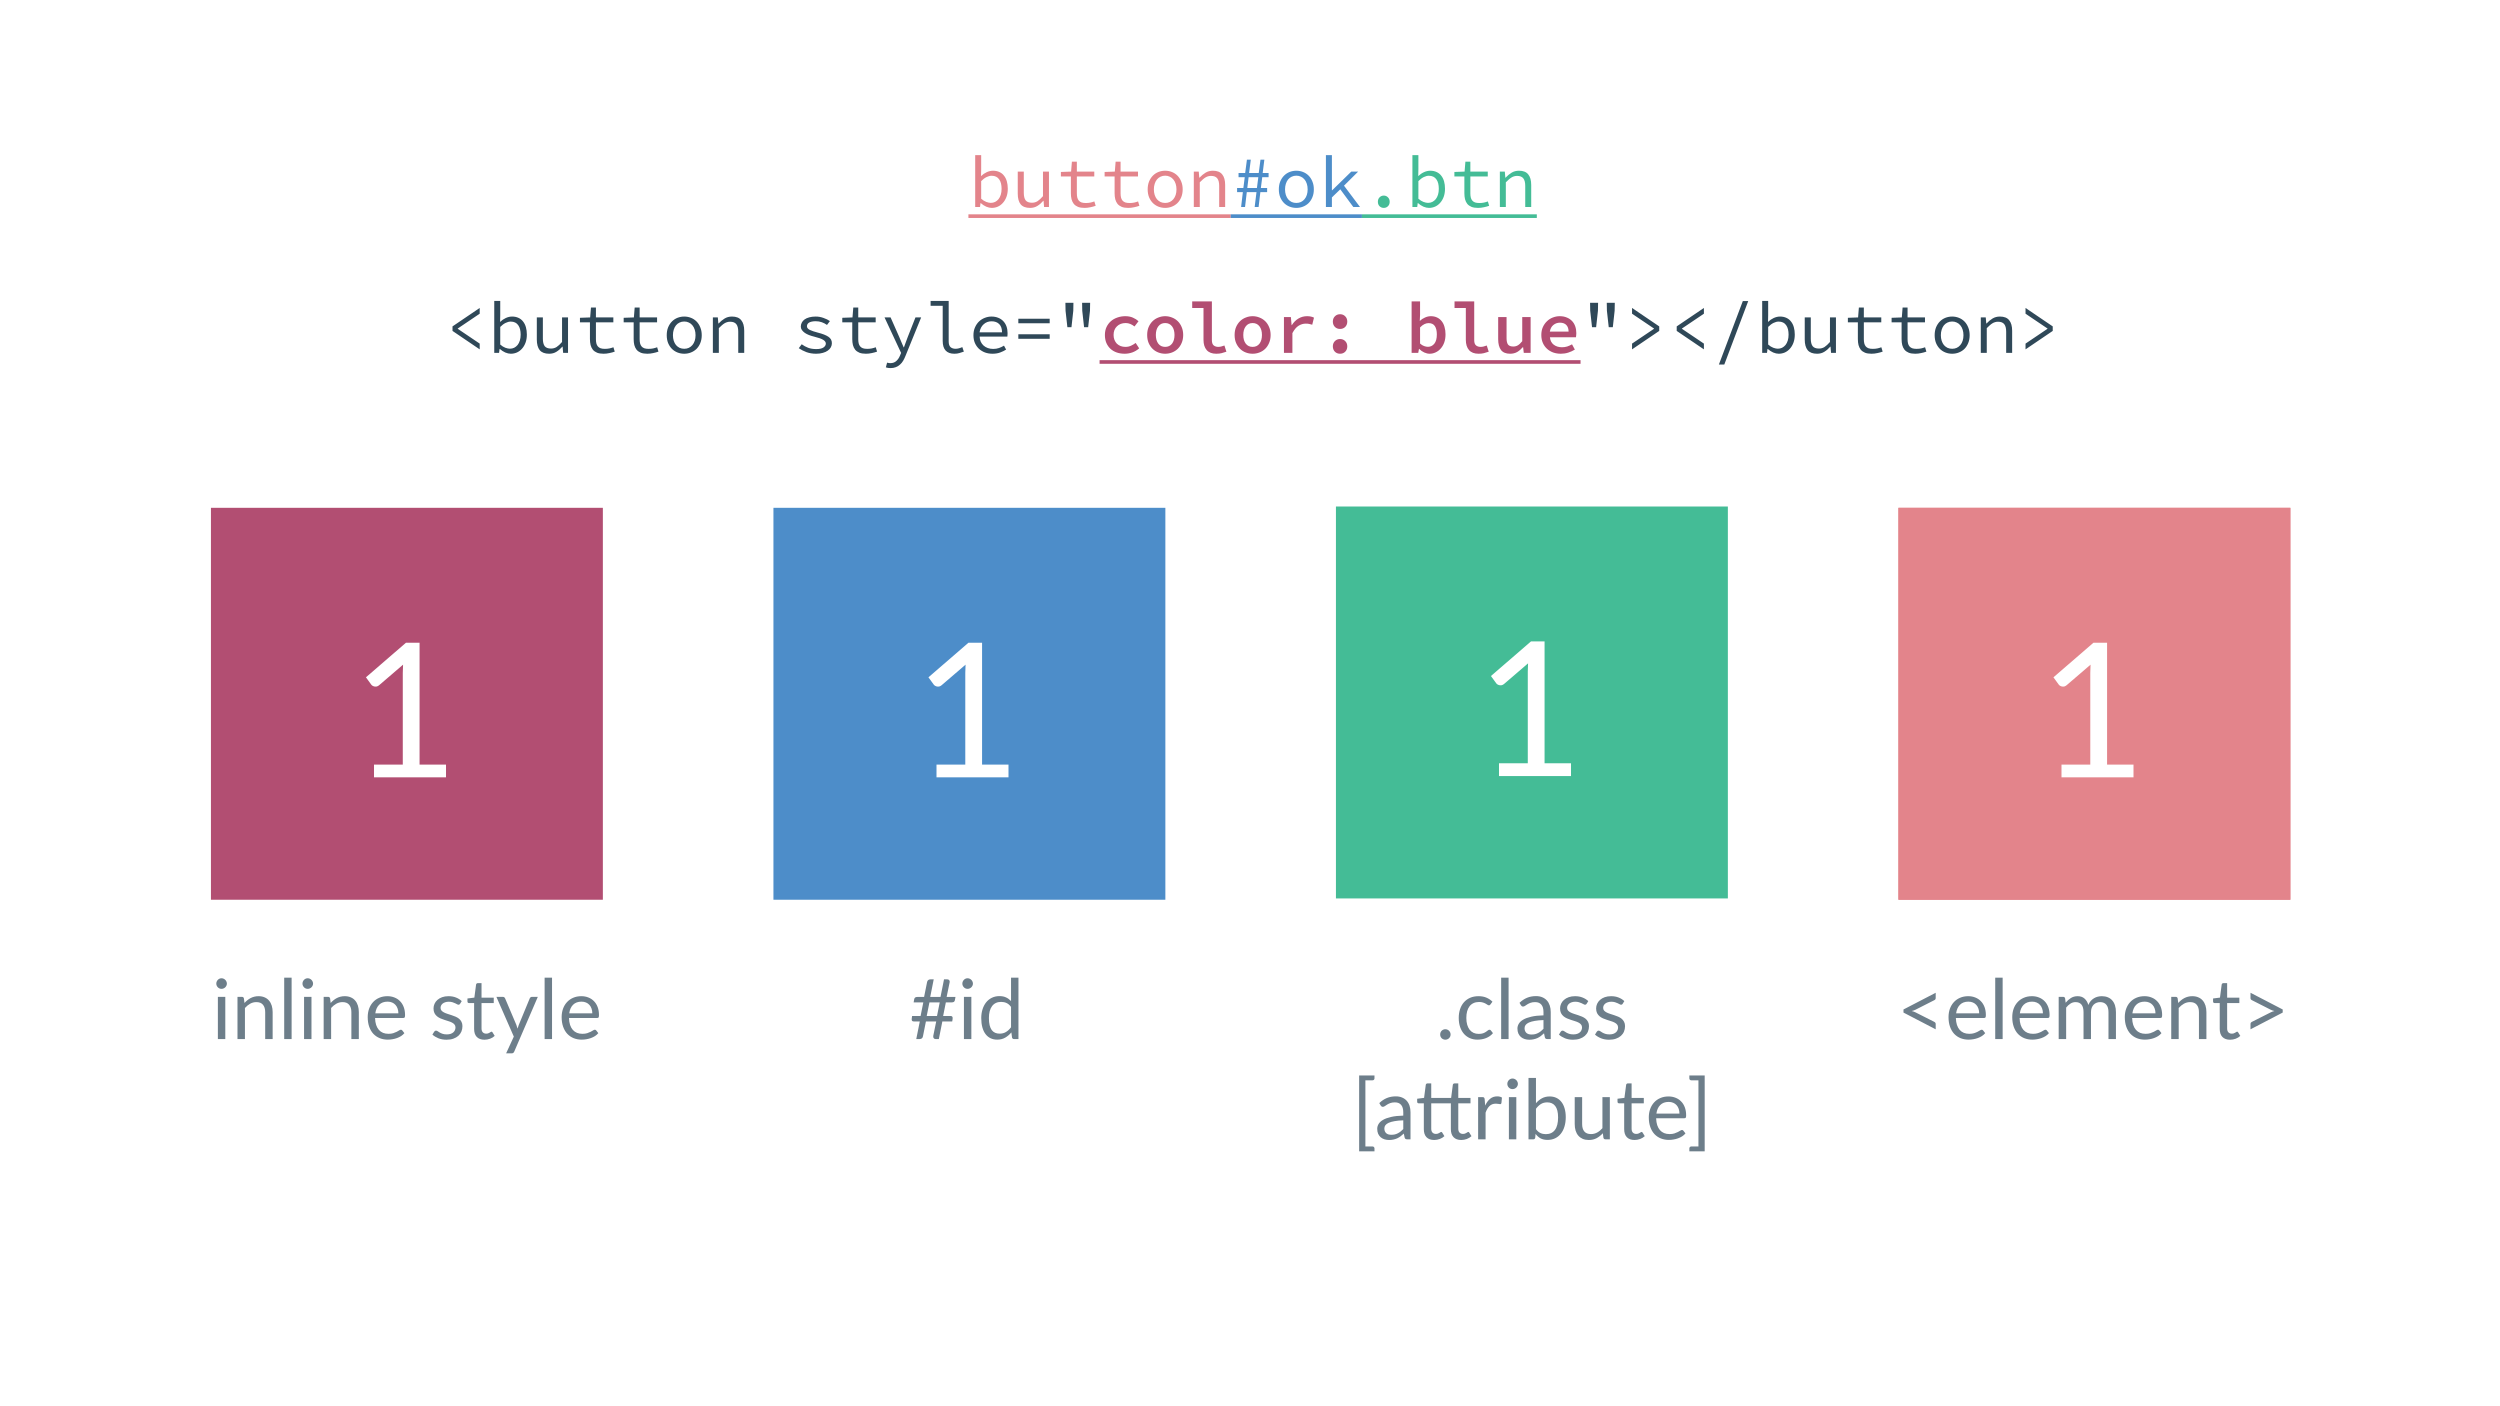 <svg width="1920" height="1080" viewBox="0 0 1920 1080" fill="none" xmlns="http://www.w3.org/2000/svg">
<rect width="1920" height="1080" fill="white"/>
<rect x="162" y="390" width="301" height="301" fill="#B24E72"/>
<path d="M342.53 587.208V597H287.234V587.208H309.338V516.864C309.338 514.752 309.41 512.616 309.554 510.456L291.194 526.224C290.57 526.752 289.946 527.088 289.322 527.232C288.698 527.328 288.122 527.328 287.594 527.232C287.066 527.136 286.562 526.944 286.082 526.656C285.65 526.368 285.314 526.056 285.074 525.72L281.042 520.176L311.786 493.608H322.226V587.208H342.53Z" fill="white"/>
<rect x="594" y="390" width="301" height="301" fill="#4D8DC9"/>
<path d="M774.53 587.208V597H719.234V587.208H741.338V516.864C741.338 514.752 741.41 512.616 741.554 510.456L723.194 526.224C722.57 526.752 721.946 527.088 721.322 527.232C720.698 527.328 720.122 527.328 719.594 527.232C719.066 527.136 718.562 526.944 718.082 526.656C717.65 526.368 717.314 526.056 717.074 525.72L713.042 520.176L743.786 493.608H754.226V587.208H774.53Z" fill="white"/>
<rect x="1026" y="389" width="301" height="301" fill="#44BC96"/>
<path d="M1206.53 586.208V596H1151.23V586.208H1173.34V515.864C1173.34 513.752 1173.41 511.616 1173.55 509.456L1155.19 525.224C1154.57 525.752 1153.95 526.088 1153.32 526.232C1152.7 526.328 1152.12 526.328 1151.59 526.232C1151.07 526.136 1150.56 525.944 1150.08 525.656C1149.65 525.368 1149.31 525.056 1149.07 524.72L1145.04 519.176L1175.79 492.608H1186.23V586.208H1206.53Z" fill="white"/>
<path d="M1458 390H1759V691H1458V390Z" fill="#E3848B"/>
<rect x="1458" y="390" width="301" height="301" fill="#E3848B"/>
<path d="M1638.53 587.208V597H1583.23V587.208H1605.34V516.864C1605.34 514.752 1605.41 512.616 1605.55 510.456L1587.19 526.224C1586.57 526.752 1585.95 527.088 1585.32 527.232C1584.7 527.328 1584.12 527.328 1583.59 527.232C1583.07 527.136 1582.56 526.944 1582.08 526.656C1581.65 526.368 1581.31 526.056 1581.07 525.72L1577.04 520.176L1607.79 493.608H1618.23V587.208H1638.53Z" fill="white"/>
<path d="M173.028 765.584V798H167.332V765.584H173.028ZM174.244 755.408C174.244 755.963 174.127 756.485 173.892 756.976C173.679 757.445 173.38 757.872 172.996 758.256C172.633 758.619 172.196 758.907 171.684 759.12C171.193 759.333 170.671 759.44 170.116 759.44C169.561 759.44 169.039 759.333 168.548 759.12C168.079 758.907 167.663 758.619 167.3 758.256C166.937 757.872 166.649 757.445 166.436 756.976C166.223 756.485 166.116 755.963 166.116 755.408C166.116 754.853 166.223 754.331 166.436 753.84C166.649 753.328 166.937 752.891 167.3 752.528C167.663 752.144 168.079 751.845 168.548 751.632C169.039 751.419 169.561 751.312 170.116 751.312C170.671 751.312 171.193 751.419 171.684 751.632C172.196 751.845 172.633 752.144 172.996 752.528C173.38 752.891 173.679 753.328 173.892 753.84C174.127 754.331 174.244 754.853 174.244 755.408ZM187.763 770.288C188.467 769.499 189.214 768.784 190.003 768.144C190.792 767.504 191.624 766.96 192.499 766.512C193.395 766.043 194.334 765.691 195.315 765.456C196.318 765.2 197.395 765.072 198.547 765.072C200.318 765.072 201.875 765.371 203.219 765.968C204.584 766.544 205.715 767.376 206.611 768.464C207.528 769.531 208.222 770.821 208.691 772.336C209.16 773.851 209.395 775.525 209.395 777.36V798H203.667V777.36C203.667 774.907 203.102 773.008 201.971 771.664C200.862 770.299 199.166 769.616 196.883 769.616C195.198 769.616 193.619 770.021 192.147 770.832C190.696 771.643 189.352 772.741 188.115 774.128V798H182.387V765.584H185.811C186.622 765.584 187.123 765.979 187.315 766.768L187.763 770.288ZM223.963 750.864V798H218.266V750.864H223.963ZM239.216 765.584V798H233.52V765.584H239.216ZM240.432 755.408C240.432 755.963 240.314 756.485 240.08 756.976C239.866 757.445 239.568 757.872 239.184 758.256C238.821 758.619 238.384 758.907 237.872 759.12C237.381 759.333 236.858 759.44 236.304 759.44C235.749 759.44 235.226 759.333 234.736 759.12C234.266 758.907 233.85 758.619 233.488 758.256C233.125 757.872 232.837 757.445 232.624 756.976C232.41 756.485 232.304 755.963 232.304 755.408C232.304 754.853 232.41 754.331 232.624 753.84C232.837 753.328 233.125 752.891 233.488 752.528C233.85 752.144 234.266 751.845 234.736 751.632C235.226 751.419 235.749 751.312 236.304 751.312C236.858 751.312 237.381 751.419 237.872 751.632C238.384 751.845 238.821 752.144 239.184 752.528C239.568 752.891 239.866 753.328 240.08 753.84C240.314 754.331 240.432 754.853 240.432 755.408ZM253.951 770.288C254.655 769.499 255.401 768.784 256.191 768.144C256.98 767.504 257.812 766.96 258.687 766.512C259.583 766.043 260.521 765.691 261.503 765.456C262.505 765.2 263.583 765.072 264.735 765.072C266.505 765.072 268.063 765.371 269.407 765.968C270.772 766.544 271.903 767.376 272.799 768.464C273.716 769.531 274.409 770.821 274.879 772.336C275.348 773.851 275.583 775.525 275.583 777.36V798H269.855V777.36C269.855 774.907 269.289 773.008 268.159 771.664C267.049 770.299 265.353 769.616 263.071 769.616C261.385 769.616 259.807 770.021 258.335 770.832C256.884 771.643 255.54 772.741 254.303 774.128V798H248.575V765.584H251.999C252.809 765.584 253.311 765.979 253.503 766.768L253.951 770.288ZM305.958 778.256C305.958 776.933 305.766 775.728 305.382 774.64C305.019 773.531 304.475 772.581 303.75 771.792C303.046 770.981 302.182 770.363 301.158 769.936C300.134 769.488 298.971 769.264 297.67 769.264C294.939 769.264 292.774 770.064 291.174 771.664C289.595 773.243 288.614 775.44 288.23 778.256H305.958ZM310.566 793.456C309.862 794.309 309.019 795.056 308.038 795.696C307.057 796.315 306.001 796.827 304.87 797.232C303.761 797.637 302.609 797.936 301.414 798.128C300.219 798.341 299.035 798.448 297.862 798.448C295.622 798.448 293.553 798.075 291.654 797.328C289.777 796.56 288.145 795.451 286.758 794C285.393 792.528 284.326 790.715 283.558 788.56C282.79 786.405 282.406 783.931 282.406 781.136C282.406 778.875 282.747 776.763 283.43 774.8C284.134 772.837 285.137 771.141 286.438 769.712C287.739 768.261 289.329 767.131 291.206 766.32C293.083 765.488 295.195 765.072 297.542 765.072C299.483 765.072 301.275 765.403 302.918 766.064C304.582 766.704 306.011 767.643 307.206 768.88C308.422 770.096 309.371 771.611 310.054 773.424C310.737 775.216 311.078 777.264 311.078 779.568C311.078 780.464 310.982 781.061 310.79 781.36C310.598 781.659 310.235 781.808 309.702 781.808H288.038C288.102 783.856 288.379 785.637 288.87 787.152C289.382 788.667 290.086 789.936 290.982 790.96C291.878 791.963 292.945 792.72 294.182 793.232C295.419 793.723 296.806 793.968 298.342 793.968C299.771 793.968 300.998 793.808 302.022 793.488C303.067 793.147 303.963 792.784 304.71 792.4C305.457 792.016 306.075 791.664 306.566 791.344C307.078 791.003 307.515 790.832 307.878 790.832C308.347 790.832 308.71 791.013 308.966 791.376L310.566 793.456ZM353.33 770.928C353.074 771.397 352.679 771.632 352.146 771.632C351.826 771.632 351.463 771.515 351.058 771.28C350.652 771.045 350.151 770.789 349.554 770.512C348.978 770.213 348.284 769.947 347.474 769.712C346.663 769.456 345.703 769.328 344.594 769.328C343.634 769.328 342.77 769.456 342.002 769.712C341.234 769.947 340.572 770.277 340.018 770.704C339.484 771.131 339.068 771.632 338.77 772.208C338.492 772.763 338.354 773.371 338.354 774.032C338.354 774.864 338.588 775.557 339.058 776.112C339.548 776.667 340.188 777.147 340.978 777.552C341.767 777.957 342.663 778.32 343.666 778.64C344.668 778.939 345.692 779.269 346.738 779.632C347.804 779.973 348.839 780.357 349.842 780.784C350.844 781.211 351.74 781.744 352.53 782.384C353.319 783.024 353.948 783.813 354.418 784.752C354.908 785.669 355.154 786.779 355.154 788.08C355.154 789.573 354.887 790.96 354.354 792.24C353.82 793.499 353.031 794.597 351.986 795.536C350.94 796.453 349.66 797.179 348.146 797.712C346.631 798.245 344.882 798.512 342.898 798.512C340.636 798.512 338.588 798.149 336.754 797.424C334.919 796.677 333.362 795.728 332.082 794.576L333.426 792.4C333.596 792.123 333.799 791.909 334.034 791.76C334.268 791.611 334.567 791.536 334.93 791.536C335.314 791.536 335.719 791.685 336.146 791.984C336.572 792.283 337.084 792.613 337.682 792.976C338.3 793.339 339.047 793.669 339.922 793.968C340.796 794.267 341.884 794.416 343.186 794.416C344.295 794.416 345.266 794.277 346.097 794C346.93 793.701 347.623 793.307 348.178 792.816C348.732 792.325 349.138 791.76 349.394 791.12C349.671 790.48 349.81 789.797 349.81 789.072C349.81 788.176 349.564 787.44 349.074 786.864C348.604 786.267 347.975 785.765 347.186 785.36C346.396 784.933 345.49 784.571 344.466 784.272C343.463 783.952 342.428 783.621 341.362 783.28C340.316 782.939 339.282 782.555 338.258 782.128C337.255 781.68 336.359 781.125 335.57 780.464C334.78 779.803 334.14 778.992 333.65 778.032C333.18 777.051 332.946 775.867 332.946 774.48C332.946 773.243 333.202 772.059 333.714 770.928C334.226 769.776 334.972 768.773 335.954 767.92C336.935 767.045 338.14 766.352 339.57 765.84C340.999 765.328 342.631 765.072 344.466 765.072C346.599 765.072 348.508 765.413 350.194 766.096C351.9 766.757 353.372 767.675 354.61 768.848L353.33 770.928ZM372.089 798.512C369.529 798.512 367.556 797.797 366.169 796.368C364.804 794.939 364.121 792.88 364.121 790.192V770.352H360.217C359.876 770.352 359.588 770.256 359.353 770.064C359.118 769.851 359.001 769.531 359.001 769.104V766.832L364.313 766.16L365.625 756.144C365.689 755.824 365.828 755.568 366.041 755.376C366.276 755.163 366.574 755.056 366.937 755.056H369.817V766.224H379.193V770.352H369.817V789.808C369.817 791.173 370.148 792.187 370.809 792.848C371.47 793.509 372.324 793.84 373.369 793.84C373.966 793.84 374.478 793.765 374.905 793.616C375.353 793.445 375.737 793.264 376.057 793.072C376.377 792.88 376.644 792.709 376.857 792.56C377.092 792.389 377.294 792.304 377.465 792.304C377.764 792.304 378.03 792.485 378.265 792.848L379.929 795.568C378.948 796.485 377.764 797.211 376.377 797.744C374.99 798.256 373.561 798.512 372.089 798.512ZM413.043 765.584L394.963 807.568C394.771 807.995 394.525 808.336 394.227 808.592C393.949 808.848 393.512 808.976 392.915 808.976H388.691L394.611 796.112L381.235 765.584H386.163C386.653 765.584 387.037 765.712 387.315 765.968C387.613 766.203 387.816 766.469 387.923 766.768L396.595 787.184C396.936 788.08 397.224 789.019 397.458 790C397.757 788.997 398.077 788.048 398.419 787.152L406.835 766.768C406.963 766.427 407.176 766.149 407.475 765.936C407.795 765.701 408.147 765.584 408.531 765.584H413.043ZM423.963 750.864V798H418.266V750.864H423.963ZM454.896 778.256C454.896 776.933 454.704 775.728 454.32 774.64C453.957 773.531 453.413 772.581 452.688 771.792C451.984 770.981 451.12 770.363 450.096 769.936C449.072 769.488 447.909 769.264 446.608 769.264C443.877 769.264 441.712 770.064 440.112 771.664C438.533 773.243 437.552 775.44 437.168 778.256H454.896ZM459.504 793.456C458.8 794.309 457.957 795.056 456.976 795.696C455.994 796.315 454.938 796.827 453.808 797.232C452.698 797.637 451.546 797.936 450.352 798.128C449.157 798.341 447.973 798.448 446.8 798.448C444.56 798.448 442.49 798.075 440.592 797.328C438.714 796.56 437.082 795.451 435.696 794C434.33 792.528 433.264 790.715 432.496 788.56C431.728 786.405 431.344 783.931 431.344 781.136C431.344 778.875 431.685 776.763 432.368 774.8C433.072 772.837 434.074 771.141 435.376 769.712C436.677 768.261 438.266 767.131 440.144 766.32C442.021 765.488 444.133 765.072 446.48 765.072C448.421 765.072 450.213 765.403 451.856 766.064C453.52 766.704 454.949 767.643 456.144 768.88C457.36 770.096 458.309 771.611 458.992 773.424C459.674 775.216 460.016 777.264 460.016 779.568C460.016 780.464 459.92 781.061 459.728 781.36C459.536 781.659 459.173 781.808 458.64 781.808H436.976C437.04 783.856 437.317 785.637 437.808 787.152C438.32 788.667 439.024 789.936 439.92 790.96C440.816 791.963 441.882 792.72 443.12 793.232C444.357 793.723 445.744 793.968 447.28 793.968C448.709 793.968 449.936 793.808 450.96 793.488C452.005 793.147 452.901 792.784 453.648 792.4C454.394 792.016 455.013 791.664 455.504 791.344C456.016 791.003 456.453 790.832 456.816 790.832C457.285 790.832 457.648 791.013 457.904 791.376L459.504 793.456Z" fill="#6D7E8A"/>
<path d="M721.704 769.84H713.8L711.72 780.272H719.624L721.704 769.84ZM733.8 765.648L733.384 768.048C733.277 768.667 733.021 769.125 732.616 769.424C732.232 769.701 731.634 769.84 730.824 769.84H726.408L724.328 780.272H730.056C730.674 780.272 731.112 780.453 731.368 780.816C731.645 781.157 731.72 781.765 731.592 782.64L731.304 784.464H723.72L721.032 798H718.44C718.162 798 717.906 797.936 717.672 797.808C717.437 797.68 717.234 797.509 717.064 797.296C716.914 797.083 716.808 796.827 716.744 796.528C716.68 796.229 716.68 795.899 716.744 795.536L719.016 784.464H711.112L708.84 795.824C708.712 796.613 708.402 797.179 707.912 797.52C707.421 797.84 706.866 798 706.248 798H703.688L706.408 784.464H701.736C701.138 784.464 700.701 784.293 700.424 783.952C700.168 783.589 700.104 782.971 700.232 782.096L700.488 780.272H707.016L709.096 769.84H701.672L702.088 767.472C702.194 766.853 702.44 766.395 702.824 766.096C703.229 765.797 703.837 765.648 704.648 765.648H709.704L712.008 754.192C712.136 753.552 712.424 753.051 712.872 752.688C713.341 752.325 713.896 752.144 714.536 752.144H717.096L714.408 765.648H722.312L725 752.144H727.528C728.146 752.144 728.626 752.347 728.968 752.752C729.33 753.157 729.458 753.669 729.352 754.288L727.016 765.648H733.8ZM745.997 765.584V798H740.301V765.584H745.997ZM747.213 755.408C747.213 755.963 747.095 756.485 746.861 756.976C746.647 757.445 746.349 757.872 745.965 758.256C745.602 758.619 745.165 758.907 744.653 759.12C744.162 759.333 743.639 759.44 743.085 759.44C742.53 759.44 742.007 759.333 741.517 759.12C741.047 758.907 740.631 758.619 740.269 758.256C739.906 757.872 739.618 757.445 739.405 756.976C739.191 756.485 739.085 755.963 739.085 755.408C739.085 754.853 739.191 754.331 739.405 753.84C739.618 753.328 739.906 752.891 740.269 752.528C740.631 752.144 741.047 751.845 741.517 751.632C742.007 751.419 742.53 751.312 743.085 751.312C743.639 751.312 744.162 751.419 744.653 751.632C745.165 751.845 745.602 752.144 745.965 752.528C746.349 752.891 746.647 753.328 746.861 753.84C747.095 754.331 747.213 754.853 747.213 755.408ZM776.476 773.296C775.409 771.867 774.257 770.875 773.02 770.32C771.782 769.744 770.396 769.456 768.86 769.456C765.852 769.456 763.537 770.533 761.916 772.688C760.294 774.843 759.484 777.915 759.484 781.904C759.484 784.016 759.665 785.829 760.028 787.344C760.39 788.837 760.924 790.075 761.628 791.056C762.332 792.016 763.196 792.72 764.22 793.168C765.244 793.616 766.406 793.84 767.708 793.84C769.585 793.84 771.217 793.413 772.604 792.56C774.012 791.707 775.302 790.501 776.476 788.944V773.296ZM782.172 750.864V798H778.78C777.969 798 777.457 797.605 777.244 796.816L776.732 792.88C775.345 794.544 773.766 795.888 771.996 796.912C770.225 797.936 768.177 798.448 765.852 798.448C763.996 798.448 762.31 798.096 760.796 797.392C759.281 796.667 757.99 795.611 756.924 794.224C755.857 792.837 755.036 791.109 754.46 789.04C753.884 786.971 753.596 784.592 753.596 781.904C753.596 779.515 753.916 777.296 754.556 775.248C755.196 773.179 756.113 771.387 757.308 769.872C758.502 768.357 759.964 767.173 761.692 766.32C763.441 765.445 765.404 765.008 767.58 765.008C769.564 765.008 771.26 765.349 772.668 766.032C774.097 766.693 775.366 767.621 776.476 768.816V750.864H782.172Z" fill="#6D7E8A"/>
<path d="M1471.09 775.472C1470.66 775.685 1470.2 775.877 1469.71 776.048C1469.24 776.219 1468.73 776.357 1468.18 776.464C1468.73 776.592 1469.24 776.741 1469.71 776.912C1470.2 777.061 1470.66 777.253 1471.09 777.488L1485.46 784.752C1485.88 784.965 1486.18 785.211 1486.35 785.488C1486.52 785.765 1486.61 786.075 1486.61 786.416V790.512L1461.87 777.648V775.28L1486.61 762.448V766.512C1486.61 766.875 1486.52 767.195 1486.35 767.472C1486.18 767.728 1485.88 767.963 1485.46 768.176L1471.09 775.472ZM1520.02 778.256C1520.02 776.933 1519.83 775.728 1519.44 774.64C1519.08 773.531 1518.54 772.581 1517.81 771.792C1517.11 770.981 1516.24 770.363 1515.22 769.936C1514.2 769.488 1513.03 769.264 1511.73 769.264C1509 769.264 1506.84 770.064 1505.24 771.664C1503.66 773.243 1502.68 775.44 1502.29 778.256H1520.02ZM1524.63 793.456C1523.92 794.309 1523.08 795.056 1522.1 795.696C1521.12 796.315 1520.06 796.827 1518.93 797.232C1517.82 797.637 1516.67 797.936 1515.48 798.128C1514.28 798.341 1513.1 798.448 1511.92 798.448C1509.68 798.448 1507.62 798.075 1505.72 797.328C1503.84 796.56 1502.21 795.451 1500.82 794C1499.46 792.528 1498.39 790.715 1497.62 788.56C1496.85 786.405 1496.47 783.931 1496.47 781.136C1496.47 778.875 1496.81 776.763 1497.49 774.8C1498.2 772.837 1499.2 771.141 1500.5 769.712C1501.8 768.261 1503.39 767.131 1505.27 766.32C1507.15 765.488 1509.26 765.072 1511.6 765.072C1513.55 765.072 1515.34 765.403 1516.98 766.064C1518.64 766.704 1520.07 767.643 1521.27 768.88C1522.48 770.096 1523.43 771.611 1524.12 773.424C1524.8 775.216 1525.14 777.264 1525.14 779.568C1525.14 780.464 1525.04 781.061 1524.85 781.36C1524.66 781.659 1524.3 781.808 1523.76 781.808H1502.1C1502.16 783.856 1502.44 785.637 1502.93 787.152C1503.44 788.667 1504.15 789.936 1505.04 790.96C1505.94 791.963 1507.01 792.72 1508.24 793.232C1509.48 793.723 1510.87 793.968 1512.4 793.968C1513.83 793.968 1515.06 793.808 1516.08 793.488C1517.13 793.147 1518.03 792.784 1518.77 792.4C1519.52 792.016 1520.14 791.664 1520.63 791.344C1521.14 791.003 1521.58 790.832 1521.94 790.832C1522.41 790.832 1522.77 791.013 1523.03 791.376L1524.63 793.456ZM1538.03 750.864V798H1532.33V750.864H1538.03ZM1568.96 778.256C1568.96 776.933 1568.77 775.728 1568.38 774.64C1568.02 773.531 1567.48 772.581 1566.75 771.792C1566.05 770.981 1565.18 770.363 1564.16 769.936C1563.13 769.488 1561.97 769.264 1560.67 769.264C1557.94 769.264 1555.77 770.064 1554.17 771.664C1552.6 773.243 1551.61 775.44 1551.23 778.256H1568.96ZM1573.57 793.456C1572.86 794.309 1572.02 795.056 1571.04 795.696C1570.06 796.315 1569 796.827 1567.87 797.232C1566.76 797.637 1565.61 797.936 1564.41 798.128C1563.22 798.341 1562.04 798.448 1560.86 798.448C1558.62 798.448 1556.55 798.075 1554.65 797.328C1552.78 796.56 1551.14 795.451 1549.76 794C1548.39 792.528 1547.33 790.715 1546.56 788.56C1545.79 786.405 1545.41 783.931 1545.41 781.136C1545.41 778.875 1545.75 776.763 1546.43 774.8C1547.13 772.837 1548.14 771.141 1549.44 769.712C1550.74 768.261 1552.33 767.131 1554.21 766.32C1556.08 765.488 1558.2 765.072 1560.54 765.072C1562.48 765.072 1564.28 765.403 1565.92 766.064C1567.58 766.704 1569.01 767.643 1570.21 768.88C1571.42 770.096 1572.37 771.611 1573.05 773.424C1573.74 775.216 1574.08 777.264 1574.08 779.568C1574.08 780.464 1573.98 781.061 1573.79 781.36C1573.6 781.659 1573.24 781.808 1572.7 781.808H1551.04C1551.1 783.856 1551.38 785.637 1551.87 787.152C1552.38 788.667 1553.09 789.936 1553.98 790.96C1554.88 791.963 1555.94 792.72 1557.18 793.232C1558.42 793.723 1559.81 793.968 1561.34 793.968C1562.77 793.968 1564 793.808 1565.02 793.488C1566.07 793.147 1566.96 792.784 1567.71 792.4C1568.46 792.016 1569.08 791.664 1569.57 791.344C1570.08 791.003 1570.52 790.832 1570.88 790.832C1571.35 790.832 1571.71 791.013 1571.97 791.376L1573.57 793.456ZM1581.07 798V765.584H1584.5C1585.31 765.584 1585.81 765.979 1586 766.768L1586.42 770.096C1587.61 768.624 1588.96 767.419 1590.45 766.48C1591.94 765.541 1593.67 765.072 1595.63 765.072C1597.81 765.072 1599.57 765.68 1600.91 766.896C1602.28 768.112 1603.26 769.755 1603.86 771.824C1604.33 770.651 1604.93 769.637 1605.65 768.784C1606.4 767.931 1607.23 767.227 1608.15 766.672C1609.06 766.117 1610.03 765.712 1611.06 765.456C1612.1 765.2 1613.16 765.072 1614.23 765.072C1615.93 765.072 1617.45 765.349 1618.77 765.904C1620.11 766.437 1621.25 767.227 1622.16 768.272C1623.1 769.317 1623.82 770.608 1624.31 772.144C1624.8 773.659 1625.04 775.397 1625.04 777.36V798H1619.31V777.36C1619.31 774.821 1618.76 772.901 1617.65 771.6C1616.54 770.277 1614.94 769.616 1612.85 769.616C1611.91 769.616 1611.02 769.787 1610.16 770.128C1609.33 770.448 1608.59 770.928 1607.95 771.568C1607.31 772.208 1606.8 773.019 1606.42 774C1606.06 774.96 1605.87 776.08 1605.87 777.36V798H1600.15V777.36C1600.15 774.757 1599.62 772.816 1598.58 771.536C1597.53 770.256 1596.01 769.616 1594 769.616C1592.59 769.616 1591.29 770 1590.1 770.768C1588.9 771.515 1587.81 772.539 1586.8 773.84V798H1581.07ZM1655.4 778.256C1655.4 776.933 1655.2 775.728 1654.82 774.64C1654.46 773.531 1653.91 772.581 1653.19 771.792C1652.48 770.981 1651.62 770.363 1650.6 769.936C1649.57 769.488 1648.41 769.264 1647.11 769.264C1644.38 769.264 1642.21 770.064 1640.61 771.664C1639.03 773.243 1638.05 775.44 1637.67 778.256H1655.4ZM1660 793.456C1659.3 794.309 1658.46 795.056 1657.48 795.696C1656.49 796.315 1655.44 796.827 1654.31 797.232C1653.2 797.637 1652.05 797.936 1650.85 798.128C1649.66 798.341 1648.47 798.448 1647.3 798.448C1645.06 798.448 1642.99 798.075 1641.09 797.328C1639.21 796.56 1637.58 795.451 1636.2 794C1634.83 792.528 1633.76 790.715 1633 788.56C1632.23 786.405 1631.84 783.931 1631.84 781.136C1631.84 778.875 1632.18 776.763 1632.87 774.8C1633.57 772.837 1634.57 771.141 1635.88 769.712C1637.18 768.261 1638.77 767.131 1640.64 766.32C1642.52 765.488 1644.63 765.072 1646.98 765.072C1648.92 765.072 1650.71 765.403 1652.36 766.064C1654.02 766.704 1655.45 767.643 1656.64 768.88C1657.86 770.096 1658.81 771.611 1659.49 773.424C1660.17 775.216 1660.52 777.264 1660.52 779.568C1660.52 780.464 1660.42 781.061 1660.23 781.36C1660.04 781.659 1659.67 781.808 1659.14 781.808H1637.48C1637.54 783.856 1637.82 785.637 1638.31 787.152C1638.82 788.667 1639.52 789.936 1640.42 790.96C1641.32 791.963 1642.38 792.72 1643.62 793.232C1644.86 793.723 1646.24 793.968 1647.78 793.968C1649.21 793.968 1650.44 793.808 1651.46 793.488C1652.5 793.147 1653.4 792.784 1654.15 792.4C1654.89 792.016 1655.51 791.664 1656 791.344C1656.52 791.003 1656.95 790.832 1657.32 790.832C1657.78 790.832 1658.15 791.013 1658.4 791.376L1660 793.456ZM1672.89 770.288C1673.59 769.499 1674.34 768.784 1675.13 768.144C1675.92 767.504 1676.75 766.96 1677.62 766.512C1678.52 766.043 1679.46 765.691 1680.44 765.456C1681.44 765.2 1682.52 765.072 1683.67 765.072C1685.44 765.072 1687 765.371 1688.34 765.968C1689.71 766.544 1690.84 767.376 1691.74 768.464C1692.65 769.531 1693.35 770.821 1693.82 772.336C1694.29 773.851 1694.52 775.525 1694.52 777.36V798H1688.79V777.36C1688.79 774.907 1688.23 773.008 1687.1 771.664C1685.99 770.299 1684.29 769.616 1682.01 769.616C1680.32 769.616 1678.74 770.021 1677.27 770.832C1675.82 771.643 1674.48 772.741 1673.24 774.128V798H1667.51V765.584H1670.94C1671.75 765.584 1672.25 765.979 1672.44 766.768L1672.89 770.288ZM1712.71 798.512C1710.15 798.512 1708.18 797.797 1706.79 796.368C1705.43 794.939 1704.75 792.88 1704.75 790.192V770.352H1700.84C1700.5 770.352 1700.21 770.256 1699.98 770.064C1699.74 769.851 1699.63 769.531 1699.63 769.104V766.832L1704.94 766.16L1706.25 756.144C1706.31 755.824 1706.45 755.568 1706.67 755.376C1706.9 755.163 1707.2 755.056 1707.56 755.056H1710.44V766.224H1719.82V770.352H1710.44V789.808C1710.44 791.173 1710.77 792.187 1711.43 792.848C1712.1 793.509 1712.95 793.84 1713.99 793.84C1714.59 793.84 1715.1 793.765 1715.53 793.616C1715.98 793.445 1716.36 793.264 1716.68 793.072C1717 792.88 1717.27 792.709 1717.48 792.56C1717.72 792.389 1717.92 792.304 1718.09 792.304C1718.39 792.304 1718.66 792.485 1718.89 792.848L1720.55 795.568C1719.57 796.485 1718.39 797.211 1717 797.744C1715.62 798.256 1714.19 798.512 1712.71 798.512ZM1753.12 775.28V777.648L1728.39 790.512V786.416C1728.39 786.075 1728.47 785.765 1728.64 785.488C1728.81 785.211 1729.11 784.965 1729.54 784.752L1743.91 777.488C1744.33 777.253 1744.78 777.061 1745.25 776.912C1745.74 776.741 1746.25 776.592 1746.79 776.464C1745.7 776.229 1744.74 775.899 1743.91 775.472L1729.54 768.176C1729.11 767.963 1728.81 767.728 1728.64 767.472C1728.47 767.195 1728.39 766.875 1728.39 766.512V762.448L1753.12 775.28Z" fill="#6D7E8A"/>
<path d="M1106.05 794.48C1106.05 793.925 1106.15 793.403 1106.34 792.912C1106.55 792.421 1106.83 791.995 1107.17 791.632C1107.53 791.269 1107.96 790.981 1108.45 790.768C1108.94 790.555 1109.47 790.448 1110.02 790.448C1110.57 790.448 1111.1 790.555 1111.59 790.768C1112.08 790.981 1112.51 791.269 1112.87 791.632C1113.23 791.995 1113.52 792.421 1113.73 792.912C1113.95 793.403 1114.05 793.925 1114.05 794.48C1114.05 795.056 1113.95 795.589 1113.73 796.08C1113.52 796.549 1113.23 796.965 1112.87 797.328C1112.51 797.691 1112.08 797.968 1111.59 798.16C1111.1 798.373 1110.57 798.48 1110.02 798.48C1109.47 798.48 1108.94 798.373 1108.45 798.16C1107.96 797.968 1107.53 797.691 1107.17 797.328C1106.83 796.965 1106.55 796.549 1106.34 796.08C1106.15 795.589 1106.05 795.056 1106.05 794.48ZM1144.7 771.344C1144.53 771.579 1144.36 771.76 1144.19 771.888C1144.01 772.016 1143.78 772.08 1143.48 772.08C1143.16 772.08 1142.81 771.952 1142.43 771.696C1142.04 771.419 1141.56 771.12 1140.99 770.8C1140.43 770.48 1139.74 770.192 1138.91 769.936C1138.09 769.659 1137.09 769.52 1135.9 769.52C1134.3 769.52 1132.89 769.808 1131.67 770.384C1130.46 770.939 1129.43 771.749 1128.6 772.816C1127.79 773.883 1127.17 775.173 1126.75 776.688C1126.34 778.203 1126.14 779.899 1126.14 781.776C1126.14 783.739 1126.36 785.488 1126.81 787.024C1127.26 788.539 1127.89 789.819 1128.7 790.864C1129.53 791.888 1130.52 792.677 1131.67 793.232C1132.85 793.765 1134.16 794.032 1135.61 794.032C1137 794.032 1138.14 793.872 1139.03 793.552C1139.93 793.211 1140.67 792.837 1141.24 792.432C1141.84 792.027 1142.33 791.664 1142.71 791.344C1143.12 791.003 1143.51 790.832 1143.9 790.832C1144.37 790.832 1144.73 791.013 1144.99 791.376L1146.59 793.456C1145.88 794.331 1145.08 795.077 1144.19 795.696C1143.29 796.315 1142.32 796.837 1141.27 797.264C1140.25 797.669 1139.17 797.968 1138.04 798.16C1136.91 798.352 1135.76 798.448 1134.59 798.448C1132.56 798.448 1130.67 798.075 1128.92 797.328C1127.19 796.581 1125.69 795.504 1124.41 794.096C1123.13 792.667 1122.13 790.917 1121.4 788.848C1120.68 786.779 1120.31 784.421 1120.31 781.776C1120.31 779.365 1120.64 777.136 1121.31 775.088C1121.99 773.04 1122.97 771.28 1124.25 769.808C1125.55 768.315 1127.14 767.152 1129.02 766.32C1130.92 765.488 1133.09 765.072 1135.55 765.072C1137.83 765.072 1139.83 765.445 1141.56 766.192C1143.31 766.917 1144.86 767.952 1146.2 769.296L1144.7 771.344ZM1158.59 750.864V798H1152.89V750.864H1158.59ZM1185.39 783.408C1182.77 783.493 1180.53 783.707 1178.67 784.048C1176.84 784.368 1175.33 784.795 1174.16 785.328C1173.01 785.861 1172.17 786.491 1171.63 787.216C1171.12 787.941 1170.86 788.752 1170.86 789.648C1170.86 790.501 1171 791.237 1171.28 791.856C1171.56 792.475 1171.93 792.987 1172.4 793.392C1172.89 793.776 1173.46 794.064 1174.1 794.256C1174.76 794.427 1175.46 794.512 1176.21 794.512C1177.21 794.512 1178.13 794.416 1178.96 794.224C1179.79 794.011 1180.57 793.712 1181.3 793.328C1182.04 792.944 1182.75 792.485 1183.41 791.952C1184.09 791.419 1184.75 790.811 1185.39 790.128V783.408ZM1166.99 770.16C1168.78 768.432 1170.72 767.141 1172.78 766.288C1174.85 765.435 1177.15 765.008 1179.66 765.008C1181.48 765.008 1183.09 765.307 1184.5 765.904C1185.9 766.501 1187.09 767.333 1188.05 768.4C1189.01 769.467 1189.73 770.757 1190.22 772.272C1190.72 773.787 1190.96 775.451 1190.96 777.264V798H1188.43C1187.88 798 1187.45 797.915 1187.15 797.744C1186.85 797.552 1186.62 797.189 1186.45 796.656L1185.81 793.584C1184.96 794.373 1184.12 795.077 1183.31 795.696C1182.5 796.293 1181.65 796.805 1180.75 797.232C1179.86 797.637 1178.9 797.947 1177.87 798.16C1176.87 798.395 1175.75 798.512 1174.51 798.512C1173.25 798.512 1172.07 798.341 1170.96 798C1169.85 797.637 1168.88 797.104 1168.05 796.4C1167.24 795.696 1166.59 794.811 1166.1 793.744C1165.63 792.656 1165.39 791.376 1165.39 789.904C1165.39 788.624 1165.74 787.397 1166.45 786.224C1167.15 785.029 1168.29 783.973 1169.87 783.056C1171.45 782.139 1173.51 781.392 1176.05 780.816C1178.59 780.219 1181.7 779.877 1185.39 779.792V777.264C1185.39 774.747 1184.85 772.848 1183.76 771.568C1182.67 770.267 1181.08 769.616 1178.99 769.616C1177.58 769.616 1176.4 769.797 1175.44 770.16C1174.5 770.501 1173.68 770.896 1172.98 771.344C1172.29 771.771 1171.7 772.165 1171.18 772.528C1170.69 772.869 1170.2 773.04 1169.71 773.04C1169.33 773.04 1169 772.944 1168.72 772.752C1168.44 772.539 1168.21 772.283 1168.02 771.984L1166.99 770.16ZM1218.52 770.928C1218.26 771.397 1217.87 771.632 1217.33 771.632C1217.01 771.632 1216.65 771.515 1216.25 771.28C1215.84 771.045 1215.34 770.789 1214.74 770.512C1214.17 770.213 1213.47 769.947 1212.66 769.712C1211.85 769.456 1210.89 769.328 1209.78 769.328C1208.82 769.328 1207.96 769.456 1207.19 769.712C1206.42 769.947 1205.76 770.277 1205.21 770.704C1204.67 771.131 1204.26 771.632 1203.96 772.208C1203.68 772.763 1203.54 773.371 1203.54 774.032C1203.54 774.864 1203.78 775.557 1204.25 776.112C1204.74 776.667 1205.38 777.147 1206.17 777.552C1206.95 777.957 1207.85 778.32 1208.85 778.64C1209.86 778.939 1210.88 779.269 1211.93 779.632C1212.99 779.973 1214.03 780.357 1215.03 780.784C1216.03 781.211 1216.93 781.744 1217.72 782.384C1218.51 783.024 1219.14 783.813 1219.61 784.752C1220.1 785.669 1220.34 786.779 1220.34 788.08C1220.34 789.573 1220.07 790.96 1219.54 792.24C1219.01 793.499 1218.22 794.597 1217.17 795.536C1216.13 796.453 1214.85 797.179 1213.33 797.712C1211.82 798.245 1210.07 798.512 1208.09 798.512C1205.82 798.512 1203.78 798.149 1201.94 797.424C1200.11 796.677 1198.55 795.728 1197.27 794.576L1198.61 792.4C1198.78 792.123 1198.99 791.909 1199.22 791.76C1199.46 791.611 1199.75 791.536 1200.12 791.536C1200.5 791.536 1200.91 791.685 1201.33 791.984C1201.76 792.283 1202.27 792.613 1202.87 792.976C1203.49 793.339 1204.23 793.669 1205.11 793.968C1205.98 794.267 1207.07 794.416 1208.37 794.416C1209.48 794.416 1210.45 794.277 1211.28 794C1212.12 793.701 1212.81 793.307 1213.37 792.816C1213.92 792.325 1214.33 791.76 1214.58 791.12C1214.86 790.48 1215 789.797 1215 789.072C1215 788.176 1214.75 787.44 1214.26 786.864C1213.79 786.267 1213.16 785.765 1212.37 785.36C1211.58 784.933 1210.68 784.571 1209.65 784.272C1208.65 783.952 1207.62 783.621 1206.55 783.28C1205.5 782.939 1204.47 782.555 1203.45 782.128C1202.44 781.68 1201.55 781.125 1200.76 780.464C1199.97 779.803 1199.33 778.992 1198.84 778.032C1198.37 777.051 1198.13 775.867 1198.13 774.48C1198.13 773.243 1198.39 772.059 1198.9 770.928C1199.41 769.776 1200.16 768.773 1201.14 767.92C1202.12 767.045 1203.33 766.352 1204.76 765.84C1206.19 765.328 1207.82 765.072 1209.65 765.072C1211.79 765.072 1213.7 765.413 1215.38 766.096C1217.09 766.757 1218.56 767.675 1219.8 768.848L1218.52 770.928ZM1246.2 770.928C1245.95 771.397 1245.55 771.632 1245.02 771.632C1244.7 771.632 1244.34 771.515 1243.93 771.28C1243.53 771.045 1243.03 770.789 1242.43 770.512C1241.85 770.213 1241.16 769.947 1240.35 769.712C1239.54 769.456 1238.58 769.328 1237.47 769.328C1236.51 769.328 1235.64 769.456 1234.88 769.712C1234.11 769.947 1233.45 770.277 1232.89 770.704C1232.36 771.131 1231.94 771.632 1231.64 772.208C1231.37 772.763 1231.23 773.371 1231.23 774.032C1231.23 774.864 1231.46 775.557 1231.93 776.112C1232.42 776.667 1233.06 777.147 1233.85 777.552C1234.64 777.957 1235.54 778.32 1236.54 778.64C1237.54 778.939 1238.57 779.269 1239.61 779.632C1240.68 779.973 1241.71 780.357 1242.72 780.784C1243.72 781.211 1244.62 781.744 1245.4 782.384C1246.19 783.024 1246.82 783.813 1247.29 784.752C1247.78 785.669 1248.03 786.779 1248.03 788.08C1248.03 789.573 1247.76 790.96 1247.23 792.24C1246.7 793.499 1245.91 794.597 1244.86 795.536C1243.82 796.453 1242.54 797.179 1241.02 797.712C1239.51 798.245 1237.76 798.512 1235.77 798.512C1233.51 798.512 1231.46 798.149 1229.63 797.424C1227.79 796.677 1226.24 795.728 1224.96 794.576L1226.3 792.4C1226.47 792.123 1226.67 791.909 1226.91 791.76C1227.14 791.611 1227.44 791.536 1227.8 791.536C1228.19 791.536 1228.59 791.685 1229.02 791.984C1229.45 792.283 1229.96 792.613 1230.56 792.976C1231.18 793.339 1231.92 793.669 1232.8 793.968C1233.67 794.267 1234.76 794.416 1236.06 794.416C1237.17 794.416 1238.14 794.277 1238.97 794C1239.8 793.701 1240.5 793.307 1241.05 792.816C1241.61 792.325 1242.01 791.76 1242.27 791.12C1242.55 790.48 1242.68 789.797 1242.68 789.072C1242.68 788.176 1242.44 787.44 1241.95 786.864C1241.48 786.267 1240.85 785.765 1240.06 785.36C1239.27 784.933 1238.36 784.571 1237.34 784.272C1236.34 783.952 1235.3 783.621 1234.24 783.28C1233.19 782.939 1232.16 782.555 1231.13 782.128C1230.13 781.68 1229.23 781.125 1228.44 780.464C1227.66 779.803 1227.02 778.992 1226.52 778.032C1226.06 777.051 1225.82 775.867 1225.82 774.48C1225.82 773.243 1226.08 772.059 1226.59 770.928C1227.1 769.776 1227.85 768.773 1228.83 767.92C1229.81 767.045 1231.02 766.352 1232.44 765.84C1233.87 765.328 1235.51 765.072 1237.34 765.072C1239.47 765.072 1241.38 765.413 1243.07 766.096C1244.78 766.757 1246.25 767.675 1247.48 768.848L1246.2 770.928ZM1048.62 829.688V880.472H1054.03C1054.5 880.472 1054.87 880.621 1055.15 880.92C1055.45 881.219 1055.6 881.581 1055.6 882.008V884.248H1043.82V825.944H1055.6V828.184C1055.6 828.611 1055.45 828.973 1055.15 829.272C1054.87 829.549 1054.5 829.688 1054.03 829.688H1048.62ZM1077.71 860.408C1075.08 860.493 1072.84 860.707 1070.99 861.048C1069.15 861.368 1067.65 861.795 1066.47 862.328C1065.32 862.861 1064.48 863.491 1063.95 864.216C1063.43 864.941 1063.18 865.752 1063.18 866.648C1063.18 867.501 1063.32 868.237 1063.59 868.856C1063.87 869.475 1064.24 869.987 1064.71 870.392C1065.2 870.776 1065.77 871.064 1066.41 871.256C1067.07 871.427 1067.77 871.512 1068.52 871.512C1069.52 871.512 1070.44 871.416 1071.27 871.224C1072.11 871.011 1072.88 870.712 1073.61 870.328C1074.36 869.944 1075.06 869.485 1075.72 868.952C1076.4 868.419 1077.07 867.811 1077.71 867.128V860.408ZM1059.31 847.16C1061.1 845.432 1063.03 844.141 1065.1 843.288C1067.17 842.435 1069.46 842.008 1071.98 842.008C1073.79 842.008 1075.4 842.307 1076.81 842.904C1078.22 843.501 1079.4 844.333 1080.36 845.4C1081.32 846.467 1082.05 847.757 1082.54 849.272C1083.03 850.787 1083.27 852.451 1083.27 854.264V875H1080.75C1080.19 875 1079.76 874.915 1079.47 874.744C1079.17 874.552 1078.93 874.189 1078.76 873.656L1078.12 870.584C1077.27 871.373 1076.44 872.077 1075.62 872.696C1074.81 873.293 1073.96 873.805 1073.07 874.232C1072.17 874.637 1071.21 874.947 1070.19 875.16C1069.18 875.395 1068.06 875.512 1066.83 875.512C1065.57 875.512 1064.38 875.341 1063.27 875C1062.16 874.637 1061.19 874.104 1060.36 873.4C1059.55 872.696 1058.9 871.811 1058.41 870.744C1057.94 869.656 1057.71 868.376 1057.71 866.904C1057.71 865.624 1058.06 864.397 1058.76 863.224C1059.47 862.029 1060.61 860.973 1062.19 860.056C1063.76 859.139 1065.82 858.392 1068.36 857.816C1070.9 857.219 1074.01 856.877 1077.71 856.792V854.264C1077.71 851.747 1077.16 849.848 1076.07 848.568C1074.99 847.267 1073.4 846.616 1071.31 846.616C1069.9 846.616 1068.71 846.797 1067.75 847.16C1066.81 847.501 1065.99 847.896 1065.29 848.344C1064.61 848.771 1064.01 849.165 1063.5 849.528C1063.01 849.869 1062.52 850.04 1062.03 850.04C1061.64 850.04 1061.31 849.944 1061.03 849.752C1060.76 849.539 1060.52 849.283 1060.33 848.984L1059.31 847.16ZM1101.46 875.512C1098.9 875.512 1096.93 874.797 1095.54 873.368C1094.18 871.939 1093.5 869.88 1093.5 867.192V847.352H1089.59C1089.25 847.352 1088.96 847.256 1088.73 847.064C1088.49 846.851 1088.38 846.531 1088.38 846.104V843.832L1093.69 843.16L1095 833.144C1095.06 832.824 1095.2 832.568 1095.42 832.376C1095.65 832.163 1095.95 832.056 1096.31 832.056H1099.19V843.224H1114.46L1115.77 833.144C1115.83 832.824 1115.97 832.568 1116.18 832.376C1116.42 832.163 1116.72 832.056 1117.08 832.056H1119.96V843.224H1129.34V847.352H1119.96V866.808C1119.96 868.173 1120.29 869.187 1120.95 869.848C1121.63 870.509 1122.49 870.84 1123.51 870.84C1124.11 870.84 1124.62 870.765 1125.05 870.616C1125.5 870.445 1125.88 870.264 1126.2 870.072C1126.52 869.88 1126.79 869.709 1127 869.56C1127.23 869.389 1127.44 869.304 1127.61 869.304C1127.93 869.304 1128.19 869.485 1128.41 869.848L1130.1 872.568C1129.1 873.485 1127.91 874.211 1126.52 874.744C1125.13 875.256 1123.7 875.512 1122.23 875.512C1119.69 875.512 1117.73 874.797 1116.34 873.368C1114.96 871.939 1114.26 869.88 1114.26 867.192V847.352H1099.19V866.808C1099.19 868.173 1099.52 869.187 1100.18 869.848C1100.85 870.509 1101.7 870.84 1102.74 870.84C1103.34 870.84 1103.85 870.765 1104.28 870.616C1104.73 870.445 1105.11 870.264 1105.43 870.072C1105.75 869.88 1106.02 869.709 1106.23 869.56C1106.47 869.389 1106.67 869.304 1106.84 869.304C1107.14 869.304 1107.41 869.485 1107.64 869.848L1109.3 872.568C1108.32 873.485 1107.14 874.211 1105.75 874.744C1104.37 875.256 1102.94 875.512 1101.46 875.512ZM1140.61 849.08C1141.63 846.861 1142.89 845.133 1144.38 843.896C1145.88 842.637 1147.7 842.008 1149.86 842.008C1150.54 842.008 1151.19 842.083 1151.81 842.232C1152.45 842.381 1153.01 842.616 1153.5 842.936L1153.09 847.192C1152.96 847.725 1152.64 847.992 1152.13 847.992C1151.83 847.992 1151.39 847.928 1150.82 847.8C1150.24 847.672 1149.59 847.608 1148.86 847.608C1147.84 847.608 1146.92 847.757 1146.11 848.056C1145.32 848.355 1144.61 848.803 1143.97 849.4C1143.35 849.976 1142.78 850.701 1142.27 851.576C1141.78 852.429 1141.33 853.411 1140.93 854.52V875H1135.2V842.584H1138.46C1139.08 842.584 1139.51 842.701 1139.74 842.936C1139.98 843.171 1140.14 843.576 1140.22 844.152L1140.61 849.08ZM1164.53 842.584V875H1158.83V842.584H1164.53ZM1165.74 832.408C1165.74 832.963 1165.63 833.485 1165.39 833.976C1165.18 834.445 1164.88 834.872 1164.5 835.256C1164.13 835.619 1163.7 835.907 1163.18 836.12C1162.69 836.333 1162.17 836.44 1161.62 836.44C1161.06 836.44 1160.54 836.333 1160.05 836.12C1159.58 835.907 1159.16 835.619 1158.8 835.256C1158.44 834.872 1158.15 834.445 1157.94 833.976C1157.72 833.485 1157.62 832.963 1157.62 832.408C1157.62 831.853 1157.72 831.331 1157.94 830.84C1158.15 830.328 1158.44 829.891 1158.8 829.528C1159.16 829.144 1159.58 828.845 1160.05 828.632C1160.54 828.419 1161.06 828.312 1161.62 828.312C1162.17 828.312 1162.69 828.419 1163.18 828.632C1163.7 828.845 1164.13 829.144 1164.5 829.528C1164.88 829.891 1165.18 830.328 1165.39 830.84C1165.63 831.331 1165.74 831.853 1165.74 832.408ZM1179.62 867.192C1180.66 868.6 1181.8 869.592 1183.04 870.168C1184.3 870.744 1185.67 871.032 1187.17 871.032C1190.22 871.032 1192.55 869.955 1194.18 867.8C1195.8 865.645 1196.61 862.435 1196.61 858.168C1196.61 854.2 1195.88 851.288 1194.43 849.432C1193 847.555 1190.95 846.616 1188.29 846.616C1186.43 846.616 1184.81 847.043 1183.42 847.896C1182.06 848.749 1180.79 849.955 1179.62 851.512V867.192ZM1179.62 847.256C1180.98 845.677 1182.52 844.419 1184.22 843.48C1185.95 842.541 1187.94 842.072 1190.18 842.072C1192.07 842.072 1193.78 842.435 1195.3 843.16C1196.83 843.885 1198.13 844.941 1199.2 846.328C1200.27 847.693 1201.08 849.357 1201.63 851.32C1202.21 853.283 1202.5 855.491 1202.5 857.944C1202.5 860.568 1202.18 862.957 1201.53 865.112C1200.9 867.267 1199.97 869.112 1198.75 870.648C1197.56 872.163 1196.1 873.347 1194.37 874.2C1192.64 875.032 1190.7 875.448 1188.54 875.448C1186.41 875.448 1184.61 875.053 1183.14 874.264C1181.68 873.453 1180.42 872.312 1179.33 870.84L1179.04 873.784C1178.87 874.595 1178.38 875 1177.57 875H1173.89V827.864H1179.62V847.256ZM1236.36 842.584V875H1232.96C1232.15 875 1231.64 874.605 1231.43 873.816L1230.98 870.328C1229.57 871.885 1227.99 873.144 1226.24 874.104C1224.49 875.043 1222.49 875.512 1220.23 875.512C1218.46 875.512 1216.89 875.224 1215.52 874.648C1214.18 874.051 1213.05 873.219 1212.13 872.152C1211.21 871.085 1210.52 869.795 1210.05 868.28C1209.6 866.765 1209.38 865.091 1209.38 863.256V842.584H1215.08V863.256C1215.08 865.709 1215.63 867.608 1216.74 868.952C1217.87 870.296 1219.59 870.968 1221.89 870.968C1223.58 870.968 1225.14 870.573 1226.6 869.784C1228.07 868.973 1229.42 867.864 1230.66 866.456V842.584H1236.36ZM1255.34 875.512C1252.78 875.512 1250.81 874.797 1249.42 873.368C1248.05 871.939 1247.37 869.88 1247.37 867.192V847.352H1243.47C1243.13 847.352 1242.84 847.256 1242.6 847.064C1242.37 846.851 1242.25 846.531 1242.25 846.104V843.832L1247.56 843.16L1248.88 833.144C1248.94 832.824 1249.08 832.568 1249.29 832.376C1249.53 832.163 1249.82 832.056 1250.19 832.056H1253.07V843.224H1262.44V847.352H1253.07V866.808C1253.07 868.173 1253.4 869.187 1254.06 869.848C1254.72 870.509 1255.57 870.84 1256.62 870.84C1257.22 870.84 1257.73 870.765 1258.16 870.616C1258.6 870.445 1258.99 870.264 1259.31 870.072C1259.63 869.88 1259.89 869.709 1260.11 869.56C1260.34 869.389 1260.54 869.304 1260.72 869.304C1261.01 869.304 1261.28 869.485 1261.52 869.848L1263.18 872.568C1262.2 873.485 1261.01 874.211 1259.63 874.744C1258.24 875.256 1256.81 875.512 1255.34 875.512ZM1289.83 855.256C1289.83 853.933 1289.64 852.728 1289.26 851.64C1288.89 850.531 1288.35 849.581 1287.63 848.792C1286.92 847.981 1286.06 847.363 1285.03 846.936C1284.01 846.488 1282.85 846.264 1281.55 846.264C1278.81 846.264 1276.65 847.064 1275.05 848.664C1273.47 850.243 1272.49 852.44 1272.11 855.256H1289.83ZM1294.44 870.456C1293.74 871.309 1292.89 872.056 1291.91 872.696C1290.93 873.315 1289.88 873.827 1288.75 874.232C1287.64 874.637 1286.48 874.936 1285.29 875.128C1284.09 875.341 1282.91 875.448 1281.74 875.448C1279.5 875.448 1277.43 875.075 1275.53 874.328C1273.65 873.56 1272.02 872.451 1270.63 871C1269.27 869.528 1268.2 867.715 1267.43 865.56C1266.67 863.405 1266.28 860.931 1266.28 858.136C1266.28 855.875 1266.62 853.763 1267.31 851.8C1268.01 849.837 1269.01 848.141 1270.31 846.712C1271.61 845.261 1273.2 844.131 1275.08 843.32C1276.96 842.488 1279.07 842.072 1281.42 842.072C1283.36 842.072 1285.15 842.403 1286.79 843.064C1288.46 843.704 1289.89 844.643 1291.08 845.88C1292.3 847.096 1293.25 848.611 1293.93 850.424C1294.61 852.216 1294.95 854.264 1294.95 856.568C1294.95 857.464 1294.86 858.061 1294.67 858.36C1294.47 858.659 1294.11 858.808 1293.58 858.808H1271.91C1271.98 860.856 1272.25 862.637 1272.75 864.152C1273.26 865.667 1273.96 866.936 1274.86 867.96C1275.75 868.963 1276.82 869.72 1278.06 870.232C1279.29 870.723 1280.68 870.968 1282.22 870.968C1283.65 870.968 1284.87 870.808 1285.9 870.488C1286.94 870.147 1287.84 869.784 1288.59 869.4C1289.33 869.016 1289.95 868.664 1290.44 868.344C1290.95 868.003 1291.39 867.832 1291.75 867.832C1292.22 867.832 1292.59 868.013 1292.84 868.376L1294.44 870.456ZM1309.2 884.248H1297.42V882.008C1297.42 881.581 1297.56 881.219 1297.84 880.92C1298.14 880.621 1298.52 880.472 1298.99 880.472H1304.4V829.688H1298.99C1298.52 829.688 1298.14 829.549 1297.84 829.272C1297.56 828.973 1297.42 828.611 1297.42 828.184V825.944H1309.2V884.248Z" fill="#6D7E8A"/>
<path d="M748.95 119.128H753.542V129.992L753.43 135.256C754.737 133.987 756.193 132.979 757.798 132.232C759.441 131.485 761.065 131.112 762.67 131.112C764.5 131.112 766.124 131.448 767.542 132.12C768.961 132.755 770.137 133.688 771.07 134.92C772.041 136.115 772.769 137.571 773.254 139.288C773.74 140.968 773.982 142.853 773.982 144.944C773.982 147.259 773.646 149.331 772.974 151.16C772.302 152.989 771.388 154.539 770.23 155.808C769.11 157.077 767.804 158.048 766.31 158.72C764.817 159.355 763.268 159.672 761.662 159.672C760.356 159.672 758.937 159.355 757.406 158.72C755.913 158.048 754.513 157.133 753.206 155.976H753.038L752.646 159H748.95V119.128ZM753.542 152.616C754.849 153.773 756.156 154.595 757.462 155.08C758.806 155.565 759.964 155.808 760.934 155.808C762.129 155.808 763.23 155.565 764.238 155.08C765.246 154.557 766.124 153.848 766.87 152.952C767.617 152.019 768.196 150.88 768.606 149.536C769.017 148.192 769.222 146.68 769.222 145C769.222 143.507 769.073 142.144 768.774 140.912C768.476 139.68 768.009 138.635 767.374 137.776C766.777 136.88 765.993 136.189 765.022 135.704C764.052 135.219 762.894 134.976 761.55 134.976C760.356 134.976 759.068 135.312 757.686 135.984C756.342 136.619 754.961 137.645 753.542 139.064V152.616ZM805.6 159H801.848L801.456 154.24H801.232C799.851 155.845 798.339 157.152 796.696 158.16C795.091 159.168 793.224 159.672 791.096 159.672C787.811 159.672 785.403 158.757 783.872 156.928C782.379 155.061 781.632 152.317 781.632 148.696V131.784H786.28V148.08C786.28 150.656 786.747 152.579 787.68 153.848C788.651 155.08 790.275 155.696 792.552 155.696C794.12 155.696 795.539 155.304 796.808 154.52C798.078 153.699 799.478 152.411 801.008 150.656V131.784H805.6V159ZM822.434 135.536H814.762V132.064L822.602 131.784L823.218 124.168H827.026V131.784H840.41V135.536H827.026V148.472C827.026 149.704 827.138 150.787 827.362 151.72C827.586 152.616 827.96 153.381 828.482 154.016C829.005 154.651 829.714 155.136 830.61 155.472C831.506 155.771 832.608 155.92 833.914 155.92C835.221 155.92 836.397 155.808 837.442 155.584C838.488 155.36 839.496 155.061 840.466 154.688L841.474 158.048C840.242 158.496 838.88 158.869 837.386 159.168C835.893 159.504 834.4 159.672 832.906 159.672C830.928 159.672 829.266 159.411 827.922 158.888C826.578 158.328 825.496 157.563 824.674 156.592C823.89 155.584 823.312 154.389 822.938 153.008C822.602 151.627 822.434 150.096 822.434 148.416V135.536ZM856.013 135.536H848.341V132.064L856.181 131.784L856.797 124.168H860.605V131.784H873.989V135.536H860.605V148.472C860.605 149.704 860.717 150.787 860.941 151.72C861.165 152.616 861.538 153.381 862.061 154.016C862.583 154.651 863.293 155.136 864.189 155.472C865.085 155.771 866.186 155.92 867.493 155.92C868.799 155.92 869.975 155.808 871.021 155.584C872.066 155.36 873.074 155.061 874.045 154.688L875.053 158.048C873.821 158.496 872.458 158.869 870.965 159.168C869.471 159.504 867.978 159.672 866.485 159.672C864.506 159.672 862.845 159.411 861.501 158.888C860.157 158.328 859.074 157.563 858.253 156.592C857.469 155.584 856.89 154.389 856.517 153.008C856.181 151.627 856.013 150.096 856.013 148.416V135.536ZM881.415 145.448C881.415 143.171 881.769 141.155 882.479 139.4C883.225 137.608 884.215 136.096 885.447 134.864C886.679 133.632 888.097 132.699 889.703 132.064C891.345 131.429 893.063 131.112 894.855 131.112C896.647 131.112 898.345 131.429 899.951 132.064C901.593 132.699 903.031 133.632 904.263 134.864C905.495 136.096 906.465 137.608 907.175 139.4C907.921 141.155 908.295 143.171 908.295 145.448C908.295 147.688 907.921 149.704 907.175 151.496C906.465 153.251 905.495 154.744 904.263 155.976C903.031 157.171 901.593 158.085 899.951 158.72C898.345 159.355 896.647 159.672 894.855 159.672C893.063 159.672 891.345 159.355 889.703 158.72C888.097 158.085 886.679 157.171 885.447 155.976C884.215 154.744 883.225 153.251 882.479 151.496C881.769 149.704 881.415 147.688 881.415 145.448ZM886.175 145.448C886.175 147.016 886.38 148.435 886.791 149.704C887.201 150.973 887.78 152.075 888.527 153.008C889.311 153.904 890.225 154.613 891.271 155.136C892.353 155.621 893.548 155.864 894.855 155.864C896.161 155.864 897.337 155.621 898.383 155.136C899.465 154.613 900.38 153.904 901.127 153.008C901.911 152.075 902.508 150.973 902.919 149.704C903.329 148.435 903.535 147.016 903.535 145.448C903.535 143.88 903.329 142.461 902.919 141.192C902.508 139.885 901.911 138.765 901.127 137.832C900.38 136.899 899.465 136.189 898.383 135.704C897.337 135.181 896.161 134.92 894.855 134.92C893.548 134.92 892.353 135.181 891.271 135.704C890.225 136.189 889.311 136.899 888.527 137.832C887.78 138.765 887.201 139.885 886.791 141.192C886.38 142.461 886.175 143.88 886.175 145.448ZM916.841 131.784H920.649L921.041 136.432H921.265C922.683 134.901 924.214 133.632 925.857 132.624C927.499 131.616 929.385 131.112 931.513 131.112C934.761 131.112 937.131 132.045 938.625 133.912C940.155 135.741 940.921 138.467 940.921 142.088V159H936.329V142.704C936.329 140.128 935.843 138.224 934.873 136.992C933.902 135.723 932.297 135.088 930.057 135.088C929.235 135.088 928.47 135.2 927.761 135.424C927.089 135.611 926.417 135.909 925.745 136.32C925.073 136.731 924.382 137.253 923.673 137.888C922.963 138.485 922.217 139.195 921.433 140.016V159H916.841V131.784Z" fill="#E3848B"/>
<path d="M954.507 147.576H950.083V144.384H954.899L955.963 136.096H951.203V132.848H956.299L957.643 122.6H960.611L959.323 132.848H966.715L968.059 122.6H971.027L969.739 132.848H974.275V136.096H969.403L968.339 144.384H973.155V147.576H967.947L966.603 159H963.579L964.979 147.576H957.531L956.187 159H953.163L954.507 147.576ZM965.315 144.384L966.379 136.096H958.931L957.923 144.384H965.315ZM982.149 145.448C982.149 143.171 982.504 141.155 983.213 139.4C983.96 137.608 984.949 136.096 986.181 134.864C987.413 133.632 988.832 132.699 990.437 132.064C992.08 131.429 993.797 131.112 995.589 131.112C997.381 131.112 999.08 131.429 1000.69 132.064C1002.33 132.699 1003.77 133.632 1005 134.864C1006.23 136.096 1007.2 137.608 1007.91 139.4C1008.66 141.155 1009.03 143.171 1009.03 145.448C1009.03 147.688 1008.66 149.704 1007.91 151.496C1007.2 153.251 1006.23 154.744 1005 155.976C1003.77 157.171 1002.33 158.085 1000.69 158.72C999.08 159.355 997.381 159.672 995.589 159.672C993.797 159.672 992.08 159.355 990.437 158.72C988.832 158.085 987.413 157.171 986.181 155.976C984.949 154.744 983.96 153.251 983.213 151.496C982.504 149.704 982.149 147.688 982.149 145.448ZM986.909 145.448C986.909 147.016 987.114 148.435 987.525 149.704C987.936 150.973 988.514 152.075 989.261 153.008C990.045 153.904 990.96 154.613 992.005 155.136C993.088 155.621 994.282 155.864 995.589 155.864C996.896 155.864 998.072 155.621 999.117 155.136C1000.2 154.613 1001.11 153.904 1001.86 153.008C1002.65 152.075 1003.24 150.973 1003.65 149.704C1004.06 148.435 1004.27 147.016 1004.27 145.448C1004.27 143.88 1004.06 142.461 1003.65 141.192C1003.24 139.885 1002.65 138.765 1001.86 137.832C1001.11 136.899 1000.2 136.189 999.117 135.704C998.072 135.181 996.896 134.92 995.589 134.92C994.282 134.92 993.088 135.181 992.005 135.704C990.96 136.189 990.045 136.899 989.261 137.832C988.514 138.765 987.936 139.885 987.525 141.192C987.114 142.461 986.909 143.88 986.909 145.448ZM1018.3 119.128H1022.9V146.12H1023.12L1037.79 131.784H1043.06L1032.19 142.592L1044.51 159H1039.36L1029.34 145.392L1022.9 151.608V159H1018.3V119.128Z" fill="#4D8DC9"/>
<path d="M1058.21 154.968C1058.21 153.549 1058.64 152.411 1059.5 151.552C1060.39 150.656 1061.48 150.208 1062.75 150.208C1064.01 150.208 1065.08 150.656 1065.94 151.552C1066.83 152.411 1067.28 153.549 1067.28 154.968C1067.28 156.387 1066.83 157.525 1065.94 158.384C1065.08 159.243 1064.01 159.672 1062.75 159.672C1061.48 159.672 1060.39 159.243 1059.5 158.384C1058.64 157.525 1058.21 156.387 1058.21 154.968ZM1084.73 119.128H1089.32V129.992L1089.21 135.256C1090.52 133.987 1091.97 132.979 1093.58 132.232C1095.22 131.485 1096.85 131.112 1098.45 131.112C1100.28 131.112 1101.9 131.448 1103.32 132.12C1104.74 132.755 1105.92 133.688 1106.85 134.92C1107.82 136.115 1108.55 137.571 1109.04 139.288C1109.52 140.968 1109.76 142.853 1109.76 144.944C1109.76 147.259 1109.43 149.331 1108.76 151.16C1108.08 152.989 1107.17 154.539 1106.01 155.808C1104.89 157.077 1103.58 158.048 1102.09 158.72C1100.6 159.355 1099.05 159.672 1097.44 159.672C1096.14 159.672 1094.72 159.355 1093.19 158.72C1091.69 158.048 1090.29 157.133 1088.99 155.976H1088.82L1088.43 159H1084.73V119.128ZM1089.32 152.616C1090.63 153.773 1091.94 154.595 1093.24 155.08C1094.59 155.565 1095.74 155.808 1096.72 155.808C1097.91 155.808 1099.01 155.565 1100.02 155.08C1101.03 154.557 1101.9 153.848 1102.65 152.952C1103.4 152.019 1103.98 150.88 1104.39 149.536C1104.8 148.192 1105 146.68 1105 145C1105 143.507 1104.85 142.144 1104.56 140.912C1104.26 139.68 1103.79 138.635 1103.16 137.776C1102.56 136.88 1101.77 136.189 1100.8 135.704C1099.83 135.219 1098.68 134.976 1097.33 134.976C1096.14 134.976 1094.85 135.312 1093.47 135.984C1092.12 136.619 1090.74 137.645 1089.32 139.064V152.616ZM1124.64 135.536H1116.97V132.064L1124.81 131.784L1125.42 124.168H1129.23V131.784H1142.61V135.536H1129.23V148.472C1129.23 149.704 1129.34 150.787 1129.57 151.72C1129.79 152.616 1130.16 153.381 1130.69 154.016C1131.21 154.651 1131.92 155.136 1132.81 155.472C1133.71 155.771 1134.81 155.92 1136.12 155.92C1137.42 155.92 1138.6 155.808 1139.65 155.584C1140.69 155.36 1141.7 155.061 1142.67 154.688L1143.68 158.048C1142.45 158.496 1141.08 158.869 1139.59 159.168C1138.1 159.504 1136.6 159.672 1135.11 159.672C1133.13 159.672 1131.47 159.411 1130.13 158.888C1128.78 158.328 1127.7 157.563 1126.88 156.592C1126.09 155.584 1125.51 154.389 1125.14 153.008C1124.81 151.627 1124.64 150.096 1124.64 148.416V135.536ZM1151.89 131.784H1155.7L1156.09 136.432H1156.31C1157.73 134.901 1159.26 133.632 1160.9 132.624C1162.55 131.616 1164.43 131.112 1166.56 131.112C1169.81 131.112 1172.18 132.045 1173.67 133.912C1175.2 135.741 1175.97 138.467 1175.97 142.088V159H1171.38V142.704C1171.38 140.128 1170.89 138.224 1169.92 136.992C1168.95 135.723 1167.34 135.088 1165.1 135.088C1164.28 135.088 1163.52 135.2 1162.81 135.424C1162.14 135.611 1161.46 135.909 1160.79 136.32C1160.12 136.731 1159.43 137.253 1158.72 137.888C1158.01 138.485 1157.26 139.195 1156.48 140.016V159H1151.89V131.784Z" fill="#44BC96"/>
<path d="M347.525 250.672L368.413 236.504V240.928L351.557 252.296V252.52L368.413 263.888V268.312L347.525 254.144V250.672ZM379.591 231.128H384.183V241.992L384.071 247.256C385.377 245.987 386.833 244.979 388.439 244.232C390.081 243.485 391.705 243.112 393.311 243.112C395.14 243.112 396.764 243.448 398.183 244.12C399.601 244.755 400.777 245.688 401.711 246.92C402.681 248.115 403.409 249.571 403.895 251.288C404.38 252.968 404.623 254.853 404.623 256.944C404.623 259.259 404.287 261.331 403.615 263.16C402.943 264.989 402.028 266.539 400.871 267.808C399.751 269.077 398.444 270.048 396.951 270.72C395.457 271.355 393.908 271.672 392.303 271.672C390.996 271.672 389.577 271.355 388.047 270.72C386.553 270.048 385.153 269.133 383.847 267.976H383.679L383.287 271H379.591V231.128ZM384.183 264.616C385.489 265.773 386.796 266.595 388.103 267.08C389.447 267.565 390.604 267.808 391.575 267.808C392.769 267.808 393.871 267.565 394.879 267.08C395.887 266.557 396.764 265.848 397.511 264.952C398.257 264.019 398.836 262.88 399.247 261.536C399.657 260.192 399.863 258.68 399.863 257C399.863 255.507 399.713 254.144 399.415 252.912C399.116 251.68 398.649 250.635 398.015 249.776C397.417 248.88 396.633 248.189 395.663 247.704C394.692 247.219 393.535 246.976 392.191 246.976C390.996 246.976 389.708 247.312 388.327 247.984C386.983 248.619 385.601 249.645 384.183 251.064V264.616ZM436.241 271H432.489L432.097 266.24H431.873C430.492 267.845 428.98 269.152 427.337 270.16C425.732 271.168 423.865 271.672 421.737 271.672C418.452 271.672 416.044 270.757 414.513 268.928C413.02 267.061 412.273 264.317 412.273 260.696V243.784H416.921V260.08C416.921 262.656 417.388 264.579 418.321 265.848C419.292 267.08 420.916 267.696 423.193 267.696C424.761 267.696 426.18 267.304 427.449 266.52C428.718 265.699 430.118 264.411 431.649 262.656V243.784H436.241V271ZM453.075 247.536H445.403V244.064L453.243 243.784L453.859 236.168H457.667V243.784H471.051V247.536H457.667V260.472C457.667 261.704 457.779 262.787 458.003 263.72C458.227 264.616 458.6 265.381 459.123 266.016C459.646 266.651 460.355 267.136 461.251 267.472C462.147 267.771 463.248 267.92 464.555 267.92C465.862 267.92 467.038 267.808 468.083 267.584C469.128 267.36 470.136 267.061 471.107 266.688L472.115 270.048C470.883 270.496 469.52 270.869 468.027 271.168C466.534 271.504 465.04 271.672 463.547 271.672C461.568 271.672 459.907 271.411 458.563 270.888C457.219 270.328 456.136 269.563 455.315 268.592C454.531 267.584 453.952 266.389 453.579 265.008C453.243 263.627 453.075 262.096 453.075 260.416V247.536ZM486.653 247.536H478.981V244.064L486.821 243.784L487.437 236.168H491.245V243.784H504.629V247.536H491.245V260.472C491.245 261.704 491.357 262.787 491.581 263.72C491.805 264.616 492.179 265.381 492.701 266.016C493.224 266.651 493.933 267.136 494.829 267.472C495.725 267.771 496.827 267.92 498.133 267.92C499.44 267.92 500.616 267.808 501.661 267.584C502.707 267.36 503.715 267.061 504.685 266.688L505.693 270.048C504.461 270.496 503.099 270.869 501.605 271.168C500.112 271.504 498.619 271.672 497.125 271.672C495.147 271.672 493.485 271.411 492.141 270.888C490.797 270.328 489.715 269.563 488.893 268.592C488.109 267.584 487.531 266.389 487.157 265.008C486.821 263.627 486.653 262.096 486.653 260.416V247.536ZM512.055 257.448C512.055 255.171 512.41 253.155 513.119 251.4C513.866 249.608 514.855 248.096 516.087 246.864C517.319 245.632 518.738 244.699 520.343 244.064C521.986 243.429 523.703 243.112 525.495 243.112C527.287 243.112 528.986 243.429 530.591 244.064C532.234 244.699 533.671 245.632 534.903 246.864C536.135 248.096 537.106 249.608 537.815 251.4C538.562 253.155 538.935 255.171 538.935 257.448C538.935 259.688 538.562 261.704 537.815 263.496C537.106 265.251 536.135 266.744 534.903 267.976C533.671 269.171 532.234 270.085 530.591 270.72C528.986 271.355 527.287 271.672 525.495 271.672C523.703 271.672 521.986 271.355 520.343 270.72C518.738 270.085 517.319 269.171 516.087 267.976C514.855 266.744 513.866 265.251 513.119 263.496C512.41 261.704 512.055 259.688 512.055 257.448ZM516.815 257.448C516.815 259.016 517.021 260.435 517.431 261.704C517.842 262.973 518.421 264.075 519.167 265.008C519.951 265.904 520.866 266.613 521.911 267.136C522.994 267.621 524.189 267.864 525.495 267.864C526.802 267.864 527.978 267.621 529.023 267.136C530.106 266.613 531.021 265.904 531.767 265.008C532.551 264.075 533.149 262.973 533.559 261.704C533.97 260.435 534.175 259.016 534.175 257.448C534.175 255.88 533.97 254.461 533.559 253.192C533.149 251.885 532.551 250.765 531.767 249.832C531.021 248.899 530.106 248.189 529.023 247.704C527.978 247.181 526.802 246.92 525.495 246.92C524.189 246.92 522.994 247.181 521.911 247.704C520.866 248.189 519.951 248.899 519.167 249.832C518.421 250.765 517.842 251.885 517.431 253.192C517.021 254.461 516.815 255.88 516.815 257.448ZM547.481 243.784H551.289L551.681 248.432H551.905C553.324 246.901 554.855 245.632 556.497 244.624C558.14 243.616 560.025 243.112 562.153 243.112C565.401 243.112 567.772 244.045 569.265 245.912C570.796 247.741 571.561 250.467 571.561 254.088V271H566.969V254.704C566.969 252.128 566.484 250.224 565.513 248.992C564.543 247.723 562.937 247.088 560.697 247.088C559.876 247.088 559.111 247.2 558.401 247.424C557.729 247.611 557.057 247.909 556.385 248.32C555.713 248.731 555.023 249.253 554.313 249.888C553.604 250.485 552.857 251.195 552.073 252.016V271H547.481V243.784ZM615.702 264.392C617.232 265.512 618.875 266.408 620.63 267.08C622.384 267.752 624.494 268.088 626.958 268.088C629.422 268.088 631.251 267.677 632.446 266.856C633.64 266.035 634.238 265.027 634.238 263.832C634.238 262.787 633.584 261.853 632.278 261.032C631.008 260.211 628.712 259.389 625.39 258.568C623.971 258.232 622.627 257.821 621.358 257.336C620.126 256.851 619.043 256.291 618.11 255.656C617.176 254.984 616.43 254.256 615.87 253.472C615.31 252.688 615.03 251.811 615.03 250.84C615.03 249.757 615.272 248.749 615.758 247.816C616.243 246.845 616.952 246.024 617.886 245.352C618.856 244.643 620.051 244.101 621.47 243.728C622.926 243.317 624.587 243.112 626.454 243.112C628.507 243.112 630.504 243.467 632.446 244.176C634.387 244.848 636.03 245.651 637.374 246.584L635.134 249.552C633.939 248.693 632.614 248.003 631.158 247.48C629.702 246.957 628.134 246.696 626.454 246.696C625.184 246.696 624.12 246.808 623.262 247.032C622.403 247.219 621.712 247.499 621.19 247.872C620.667 248.208 620.294 248.619 620.07 249.104C619.846 249.589 619.734 250.093 619.734 250.616C619.734 251.736 620.499 252.669 622.03 253.416C623.56 254.125 625.558 254.797 628.022 255.432C631.718 256.365 634.443 257.429 636.198 258.624C637.99 259.819 638.886 261.461 638.886 263.552C638.886 264.672 638.624 265.717 638.102 266.688C637.579 267.659 636.795 268.517 635.75 269.264C634.742 270.011 633.472 270.589 631.942 271C630.448 271.448 628.731 271.672 626.79 271.672C624.102 271.672 621.619 271.261 619.342 270.44C617.102 269.581 615.142 268.573 613.462 267.416L615.702 264.392ZM654.544 247.536H646.872V244.064L654.712 243.784L655.328 236.168H659.136V243.784H672.52V247.536H659.136V260.472C659.136 261.704 659.248 262.787 659.472 263.72C659.696 264.616 660.069 265.381 660.592 266.016C661.114 266.651 661.824 267.136 662.72 267.472C663.616 267.771 664.717 267.92 666.024 267.92C667.33 267.92 668.506 267.808 669.552 267.584C670.597 267.36 671.605 267.061 672.576 266.688L673.584 270.048C672.352 270.496 670.989 270.869 669.496 271.168C668.002 271.504 666.509 271.672 665.016 271.672C663.037 271.672 661.376 271.411 660.032 270.888C658.688 270.328 657.605 269.563 656.784 268.592C656 267.584 655.421 266.389 655.048 265.008C654.712 263.627 654.544 262.096 654.544 260.416V247.536ZM681.29 278.504C681.663 278.616 682.055 278.709 682.466 278.784C682.914 278.859 683.343 278.896 683.754 278.896C685.658 278.896 687.207 278.336 688.402 277.216C689.597 276.133 690.53 274.752 691.202 273.072L692.042 271.056L679.33 243.784H683.978L690.642 258.848C691.165 260.043 691.706 261.331 692.266 262.712C692.863 264.093 693.442 265.437 694.002 266.744H694.226C694.711 265.437 695.197 264.112 695.682 262.768C696.205 261.387 696.69 260.08 697.138 258.848L703.074 243.784H707.442L695.458 273.24C694.935 274.584 694.338 275.835 693.666 276.992C692.994 278.149 692.191 279.139 691.258 279.96C690.325 280.819 689.242 281.491 688.01 281.976C686.815 282.461 685.453 282.704 683.922 282.704C682.578 282.704 681.383 282.517 680.338 282.144L681.29 278.504ZM714.7 231.128H728.588V262.208C728.588 264.224 729.055 265.68 729.988 266.576C730.959 267.435 732.265 267.864 733.908 267.864C735.401 267.864 737.119 267.435 739.06 266.576L740.236 270.048C739.004 270.496 737.847 270.869 736.764 271.168C735.681 271.504 734.393 271.672 732.9 271.672C729.988 271.672 727.767 270.851 726.236 269.208C724.743 267.565 723.996 265.12 723.996 261.872V234.88H714.7V231.128ZM747.606 257.448C747.606 255.208 747.998 253.211 748.782 251.456C749.566 249.664 750.593 248.152 751.862 246.92C753.169 245.688 754.644 244.755 756.286 244.12C757.966 243.448 759.684 243.112 761.438 243.112C763.38 243.112 765.116 243.429 766.646 244.064C768.177 244.661 769.465 245.52 770.51 246.64C771.593 247.76 772.414 249.104 772.974 250.672C773.534 252.24 773.814 253.976 773.814 255.88C773.814 256.365 773.796 256.851 773.758 257.336C773.758 257.784 773.721 258.176 773.646 258.512H752.366C752.404 259.968 752.684 261.275 753.206 262.432C753.766 263.589 754.494 264.579 755.39 265.4C756.324 266.221 757.406 266.856 758.638 267.304C759.908 267.752 761.289 267.976 762.782 267.976C764.388 267.976 765.844 267.752 767.15 267.304C768.494 266.856 769.801 266.24 771.07 265.456L772.694 268.48C771.35 269.339 769.82 270.085 768.102 270.72C766.385 271.355 764.425 271.672 762.222 271.672C760.206 271.672 758.302 271.355 756.51 270.72C754.756 270.048 753.206 269.115 751.862 267.92C750.556 266.688 749.51 265.195 748.726 263.44C747.98 261.685 747.606 259.688 747.606 257.448ZM769.558 255.208C769.558 252.483 768.849 250.392 767.43 248.936C766.012 247.48 764.033 246.752 761.494 246.752C760.374 246.752 759.292 246.939 758.246 247.312C757.238 247.685 756.324 248.245 755.502 248.992C754.681 249.701 753.99 250.579 753.43 251.624C752.87 252.669 752.497 253.864 752.31 255.208H769.558ZM782.08 244.792H806.16V248.264H782.08V244.792ZM782.08 256.72H806.16V260.192H782.08V256.72ZM818.346 238.688L818.234 232.528H824.394L824.282 238.688L822.882 251.288H819.746L818.346 238.688ZM831.17 238.688L831.058 232.528H837.218L837.106 238.688L835.706 251.288H832.57L831.17 238.688ZM1221.28 238.688L1221.17 232.528H1227.33L1227.22 238.688L1225.82 251.288H1222.68L1221.28 238.688ZM1234.11 238.688L1234 232.528H1240.16L1240.04 238.688L1238.64 251.288H1235.51L1234.11 238.688ZM1274.29 254.144L1253.41 268.312V263.888L1270.26 252.52V252.296L1253.41 240.928V236.504L1274.29 250.672V254.144ZM1287.71 250.672L1308.6 236.504V240.928L1291.74 252.296V252.52L1308.6 263.888V268.312L1287.71 254.144V250.672ZM1324.26 279.96H1320.11L1338.48 231.24H1342.63L1324.26 279.96ZM1353.36 231.128H1357.95V241.992L1357.84 247.256C1359.14 245.987 1360.6 244.979 1362.2 244.232C1363.85 243.485 1365.47 243.112 1367.08 243.112C1368.91 243.112 1370.53 243.448 1371.95 244.12C1373.37 244.755 1374.54 245.688 1375.48 246.92C1376.45 248.115 1377.18 249.571 1377.66 251.288C1378.15 252.968 1378.39 254.853 1378.39 256.944C1378.39 259.259 1378.05 261.331 1377.38 263.16C1376.71 264.989 1375.79 266.539 1374.64 267.808C1373.52 269.077 1372.21 270.048 1370.72 270.72C1369.22 271.355 1367.67 271.672 1366.07 271.672C1364.76 271.672 1363.34 271.355 1361.81 270.72C1360.32 270.048 1358.92 269.133 1357.61 267.976H1357.44L1357.05 271H1353.36V231.128ZM1357.95 264.616C1359.26 265.773 1360.56 266.595 1361.87 267.08C1363.21 267.565 1364.37 267.808 1365.34 267.808C1366.54 267.808 1367.64 267.565 1368.64 267.08C1369.65 266.557 1370.53 265.848 1371.28 264.952C1372.02 264.019 1372.6 262.88 1373.01 261.536C1373.42 260.192 1373.63 258.68 1373.63 257C1373.63 255.507 1373.48 254.144 1373.18 252.912C1372.88 251.68 1372.42 250.635 1371.78 249.776C1371.18 248.88 1370.4 248.189 1369.43 247.704C1368.46 247.219 1367.3 246.976 1365.96 246.976C1364.76 246.976 1363.47 247.312 1362.09 247.984C1360.75 248.619 1359.37 249.645 1357.95 251.064V264.616ZM1410.01 271H1406.25L1405.86 266.24H1405.64C1404.26 267.845 1402.75 269.152 1401.1 270.16C1399.5 271.168 1397.63 271.672 1395.5 271.672C1392.22 271.672 1389.81 270.757 1388.28 268.928C1386.79 267.061 1386.04 264.317 1386.04 260.696V243.784H1390.69V260.08C1390.69 262.656 1391.15 264.579 1392.09 265.848C1393.06 267.08 1394.68 267.696 1396.96 267.696C1398.53 267.696 1399.95 267.304 1401.21 266.52C1402.48 265.699 1403.88 264.411 1405.41 262.656V243.784H1410.01V271ZM1426.84 247.536H1419.17V244.064L1427.01 243.784L1427.62 236.168H1431.43V243.784H1444.82V247.536H1431.43V260.472C1431.43 261.704 1431.54 262.787 1431.77 263.72C1431.99 264.616 1432.37 265.381 1432.89 266.016C1433.41 266.651 1434.12 267.136 1435.02 267.472C1435.91 267.771 1437.01 267.92 1438.32 267.92C1439.63 267.92 1440.8 267.808 1441.85 267.584C1442.89 267.36 1443.9 267.061 1444.87 266.688L1445.88 270.048C1444.65 270.496 1443.29 270.869 1441.79 271.168C1440.3 271.504 1438.81 271.672 1437.31 271.672C1435.33 271.672 1433.67 271.411 1432.33 270.888C1430.98 270.328 1429.9 269.563 1429.08 268.592C1428.3 267.584 1427.72 266.389 1427.34 265.008C1427.01 263.627 1426.84 262.096 1426.84 260.416V247.536ZM1460.42 247.536H1452.75V244.064L1460.59 243.784L1461.2 236.168H1465.01V243.784H1478.39V247.536H1465.01V260.472C1465.01 261.704 1465.12 262.787 1465.35 263.72C1465.57 264.616 1465.94 265.381 1466.47 266.016C1466.99 266.651 1467.7 267.136 1468.59 267.472C1469.49 267.771 1470.59 267.92 1471.9 267.92C1473.21 267.92 1474.38 267.808 1475.43 267.584C1476.47 267.36 1477.48 267.061 1478.45 266.688L1479.46 270.048C1478.23 270.496 1476.86 270.869 1475.37 271.168C1473.88 271.504 1472.38 271.672 1470.89 271.672C1468.91 271.672 1467.25 271.411 1465.91 270.888C1464.56 270.328 1463.48 269.563 1462.66 268.592C1461.87 267.584 1461.3 266.389 1460.92 265.008C1460.59 263.627 1460.42 262.096 1460.42 260.416V247.536ZM1485.82 257.448C1485.82 255.171 1486.18 253.155 1486.88 251.4C1487.63 249.608 1488.62 248.096 1489.85 246.864C1491.08 245.632 1492.5 244.699 1494.11 244.064C1495.75 243.429 1497.47 243.112 1499.26 243.112C1501.05 243.112 1502.75 243.429 1504.36 244.064C1506 244.699 1507.44 245.632 1508.67 246.864C1509.9 248.096 1510.87 249.608 1511.58 251.4C1512.33 253.155 1512.7 255.171 1512.7 257.448C1512.7 259.688 1512.33 261.704 1511.58 263.496C1510.87 265.251 1509.9 266.744 1508.67 267.976C1507.44 269.171 1506 270.085 1504.36 270.72C1502.75 271.355 1501.05 271.672 1499.26 271.672C1497.47 271.672 1495.75 271.355 1494.11 270.72C1492.5 270.085 1491.08 269.171 1489.85 267.976C1488.62 266.744 1487.63 265.251 1486.88 263.496C1486.18 261.704 1485.82 259.688 1485.82 257.448ZM1490.58 257.448C1490.58 259.016 1490.79 260.435 1491.2 261.704C1491.61 262.973 1492.19 264.075 1492.93 265.008C1493.72 265.904 1494.63 266.613 1495.68 267.136C1496.76 267.621 1497.95 267.864 1499.26 267.864C1500.57 267.864 1501.74 267.621 1502.79 267.136C1503.87 266.613 1504.79 265.904 1505.53 265.008C1506.32 264.075 1506.91 262.973 1507.32 261.704C1507.74 260.435 1507.94 259.016 1507.94 257.448C1507.94 255.88 1507.74 254.461 1507.32 253.192C1506.91 251.885 1506.32 250.765 1505.53 249.832C1504.79 248.899 1503.87 248.189 1502.79 247.704C1501.74 247.181 1500.57 246.92 1499.26 246.92C1497.95 246.92 1496.76 247.181 1495.68 247.704C1494.63 248.189 1493.72 248.899 1492.93 249.832C1492.19 250.765 1491.61 251.885 1491.2 253.192C1490.79 254.461 1490.58 255.88 1490.58 257.448ZM1521.25 243.784H1525.06L1525.45 248.432H1525.67C1527.09 246.901 1528.62 245.632 1530.26 244.624C1531.91 243.616 1533.79 243.112 1535.92 243.112C1539.17 243.112 1541.54 244.045 1543.03 245.912C1544.56 247.741 1545.33 250.467 1545.33 254.088V271H1540.74V254.704C1540.74 252.128 1540.25 250.224 1539.28 248.992C1538.31 247.723 1536.7 247.088 1534.46 247.088C1533.64 247.088 1532.88 247.2 1532.17 247.424C1531.5 247.611 1530.82 247.909 1530.15 248.32C1529.48 248.731 1528.79 249.253 1528.08 249.888C1527.37 250.485 1526.62 251.195 1525.84 252.016V271H1521.25V243.784ZM1576.5 254.144L1555.61 268.312V263.888L1572.47 252.52V252.296L1555.61 240.928V236.504L1576.5 250.672V254.144Z" fill="#2F4858"/>
<path d="M848.565 257.28C848.565 255.003 848.975 252.968 849.797 251.176C850.655 249.384 851.794 247.872 853.213 246.64C854.631 245.408 856.293 244.475 858.197 243.84C860.101 243.168 862.098 242.832 864.189 242.832C866.429 242.832 868.389 243.205 870.069 243.952C871.786 244.699 873.223 245.613 874.381 246.696L871.301 250.728C870.218 249.869 869.117 249.216 867.997 248.768C866.914 248.32 865.757 248.096 864.525 248.096C861.762 248.096 859.522 248.936 857.805 250.616C856.087 252.259 855.229 254.48 855.229 257.28C855.229 258.661 855.453 259.912 855.901 261.032C856.349 262.152 856.965 263.123 857.749 263.944C858.57 264.728 859.541 265.344 860.661 265.792C861.781 266.203 863.013 266.408 864.357 266.408C865.925 266.408 867.343 266.109 868.613 265.512C869.919 264.915 871.114 264.205 872.197 263.384L874.885 267.528C873.317 268.909 871.562 269.955 869.621 270.664C867.679 271.336 865.719 271.672 863.741 271.672C861.575 271.672 859.559 271.355 857.693 270.72C855.863 270.085 854.258 269.152 852.877 267.92C851.533 266.688 850.469 265.176 849.685 263.384C848.938 261.592 848.565 259.557 848.565 257.28ZM881.023 257.28C881.023 255.003 881.396 252.968 882.143 251.176C882.927 249.384 883.953 247.872 885.223 246.64C886.492 245.408 887.967 244.475 889.647 243.84C891.327 243.168 893.063 242.832 894.855 242.832C896.647 242.832 898.383 243.168 900.063 243.84C901.743 244.475 903.217 245.408 904.487 246.64C905.756 247.872 906.764 249.384 907.511 251.176C908.295 252.968 908.687 255.003 908.687 257.28C908.687 259.557 908.295 261.592 907.511 263.384C906.764 265.176 905.756 266.688 904.487 267.92C903.217 269.152 901.743 270.085 900.063 270.72C898.383 271.355 896.647 271.672 894.855 271.672C893.063 271.672 891.327 271.355 889.647 270.72C887.967 270.085 886.492 269.152 885.223 267.92C883.953 266.688 882.927 265.176 882.143 263.384C881.396 261.592 881.023 259.557 881.023 257.28ZM887.687 257.28C887.687 260.043 888.321 262.264 889.591 263.944C890.86 265.587 892.615 266.408 894.855 266.408C897.095 266.408 898.849 265.587 900.119 263.944C901.388 262.264 902.023 260.043 902.023 257.28C902.023 254.48 901.388 252.259 900.119 250.616C898.849 248.936 897.095 248.096 894.855 248.096C892.615 248.096 890.86 248.936 889.591 250.616C888.321 252.259 887.687 254.48 887.687 257.28ZM915.609 231.464H930.729V261.312C930.729 263.179 931.195 264.504 932.129 265.288C933.062 266.035 934.238 266.408 935.657 266.408C937.001 266.408 938.569 266.053 940.361 265.344L941.873 270.104C940.566 270.552 939.334 270.925 938.177 271.224C937.057 271.523 935.694 271.672 934.089 271.672C930.841 271.672 928.395 270.739 926.753 268.872C925.11 267.005 924.289 264.373 924.289 260.976V236.56H915.609V231.464ZM948.179 257.28C948.179 255.003 948.552 252.968 949.299 251.176C950.083 249.384 951.11 247.872 952.379 246.64C953.648 245.408 955.123 244.475 956.803 243.84C958.483 243.168 960.219 242.832 962.011 242.832C963.803 242.832 965.539 243.168 967.219 243.84C968.899 244.475 970.374 245.408 971.643 246.64C972.912 247.872 973.92 249.384 974.667 251.176C975.451 252.968 975.843 255.003 975.843 257.28C975.843 259.557 975.451 261.592 974.667 263.384C973.92 265.176 972.912 266.688 971.643 267.92C970.374 269.152 968.899 270.085 967.219 270.72C965.539 271.355 963.803 271.672 962.011 271.672C960.219 271.672 958.483 271.355 956.803 270.72C955.123 270.085 953.648 269.152 952.379 267.92C951.11 266.688 950.083 265.176 949.299 263.384C948.552 261.592 948.179 259.557 948.179 257.28ZM954.843 257.28C954.843 260.043 955.478 262.264 956.747 263.944C958.016 265.587 959.771 266.408 962.011 266.408C964.251 266.408 966.006 265.587 967.275 263.944C968.544 262.264 969.179 260.043 969.179 257.28C969.179 254.48 968.544 252.259 967.275 250.616C966.006 248.936 964.251 248.096 962.011 248.096C959.771 248.096 958.016 248.936 956.747 250.616C955.478 252.259 954.843 254.48 954.843 257.28ZM986.069 243.504H991.389L991.949 249.72H992.117C993.536 247.48 995.234 245.781 997.213 244.624C999.229 243.429 1001.43 242.832 1003.82 242.832C1004.94 242.832 1005.89 242.925 1006.68 243.112C1007.5 243.261 1008.32 243.541 1009.14 243.952L1007.8 249.384C1006.9 249.085 1006.1 248.88 1005.39 248.768C1004.72 248.619 1003.86 248.544 1002.81 248.544C1000.91 248.544 999.08 249.085 997.325 250.168C995.57 251.251 993.984 253.136 992.565 255.824V271H986.069V243.504ZM1023.62 246.976C1023.62 245.333 1024.15 243.989 1025.19 242.944C1026.24 241.861 1027.56 241.32 1029.17 241.32C1030.77 241.32 1032.1 241.861 1033.14 242.944C1034.19 243.989 1034.71 245.333 1034.71 246.976C1034.71 248.619 1034.19 249.981 1033.14 251.064C1032.1 252.109 1030.77 252.632 1029.17 252.632C1027.56 252.632 1026.24 252.109 1025.19 251.064C1024.15 249.981 1023.62 248.619 1023.62 246.976ZM1023.62 266.016C1023.62 264.373 1024.15 263.029 1025.19 261.984C1026.24 260.901 1027.56 260.36 1029.17 260.36C1030.77 260.36 1032.1 260.901 1033.14 261.984C1034.19 263.029 1034.71 264.373 1034.71 266.016C1034.71 267.659 1034.19 269.021 1033.14 270.104C1032.1 271.149 1030.77 271.672 1029.17 271.672C1027.56 271.672 1026.24 271.149 1025.19 270.104C1024.15 269.021 1023.62 267.659 1023.62 266.016ZM1084.12 231.464H1090.61V241.656L1090.39 246.472C1091.58 245.352 1092.93 244.475 1094.42 243.84C1095.91 243.168 1097.41 242.832 1098.9 242.832C1100.69 242.832 1102.28 243.168 1103.66 243.84C1105.04 244.475 1106.22 245.408 1107.19 246.64C1108.16 247.835 1108.89 249.291 1109.37 251.008C1109.89 252.725 1110.16 254.648 1110.16 256.776C1110.16 259.128 1109.82 261.237 1109.15 263.104C1108.48 264.933 1107.56 266.483 1106.4 267.752C1105.28 269.021 1103.98 269.992 1102.48 270.664C1101.03 271.336 1099.52 271.672 1097.95 271.672C1096.64 271.672 1095.28 271.355 1093.86 270.72C1092.44 270.085 1091.13 269.171 1089.94 267.976H1089.77L1089.21 271H1084.12V231.464ZM1090.61 263.832C1091.62 264.765 1092.66 265.419 1093.75 265.792C1094.83 266.165 1095.8 266.352 1096.66 266.352C1098.6 266.352 1100.22 265.568 1101.53 264C1102.84 262.395 1103.49 260.024 1103.49 256.888C1103.49 254.125 1102.99 251.979 1101.98 250.448C1100.97 248.917 1099.35 248.152 1097.11 248.152C1096.06 248.152 1095 248.413 1093.92 248.936C1092.83 249.459 1091.73 250.299 1090.61 251.456V263.832ZM1117.08 231.464H1132.2V261.312C1132.2 263.179 1132.66 264.504 1133.6 265.288C1134.53 266.035 1135.71 266.408 1137.13 266.408C1138.47 266.408 1140.04 266.053 1141.83 265.344L1143.34 270.104C1142.03 270.552 1140.8 270.925 1139.65 271.224C1138.53 271.523 1137.16 271.672 1135.56 271.672C1132.31 271.672 1129.86 270.739 1128.22 268.872C1126.58 267.005 1125.76 264.373 1125.76 260.976V236.56H1117.08V231.464ZM1175.52 271H1170.26L1169.75 266.632H1169.53C1168.22 268.163 1166.78 269.395 1165.22 270.328C1163.65 271.224 1161.84 271.672 1159.78 271.672C1156.57 271.672 1154.24 270.72 1152.78 268.816C1151.33 266.875 1150.6 264.112 1150.6 260.528V243.504H1157.04V259.688C1157.04 261.928 1157.41 263.571 1158.16 264.616C1158.94 265.624 1160.29 266.128 1162.19 266.128C1163.5 266.128 1164.66 265.829 1165.66 265.232C1166.71 264.635 1167.85 263.571 1169.08 262.04V243.504H1175.52V271ZM1183.73 257.28C1183.73 255.04 1184.12 253.024 1184.91 251.232C1185.73 249.44 1186.79 247.928 1188.1 246.696C1189.4 245.427 1190.9 244.475 1192.58 243.84C1194.3 243.168 1196.05 242.832 1197.84 242.832C1199.9 242.832 1201.71 243.168 1203.27 243.84C1204.88 244.475 1206.22 245.371 1207.31 246.528C1208.39 247.648 1209.21 249.011 1209.77 250.616C1210.33 252.221 1210.61 253.976 1210.61 255.88C1210.61 256.515 1210.57 257.112 1210.5 257.672C1210.46 258.232 1210.4 258.68 1210.33 259.016H1190.34C1190.56 261.48 1191.53 263.384 1193.25 264.728C1194.97 266.035 1197.08 266.688 1199.58 266.688C1201 266.688 1202.32 266.501 1203.55 266.128C1204.79 265.717 1206.04 265.157 1207.31 264.448L1209.49 268.48C1208 269.413 1206.34 270.179 1204.51 270.776C1202.68 271.373 1200.75 271.672 1198.74 271.672C1196.65 271.672 1194.69 271.355 1192.86 270.72C1191.03 270.048 1189.44 269.096 1188.1 267.864C1186.75 266.632 1185.69 265.139 1184.91 263.384C1184.12 261.592 1183.73 259.557 1183.73 257.28ZM1204.67 254.648C1204.67 252.52 1204.11 250.859 1202.99 249.664C1201.87 248.432 1200.21 247.816 1198.01 247.816C1196.14 247.816 1194.48 248.395 1193.03 249.552C1191.57 250.709 1190.66 252.408 1190.28 254.648H1204.67Z" fill="#B24E72"/>
<path d="M743.742 164.6H945.233V167.4H743.742V164.6Z" fill="#E3848B"/>
<path d="M945.211 164.6H1045.97V167.4H945.211V164.6Z" fill="#4D8DC9"/>
<path d="M1045.95 164.6H1180.28V167.4H1045.95V164.6Z" fill="#44BC96"/>
<path d="M844.477 276.6H1213.86V279.4H844.477V276.6Z" fill="#B24E72"/>
</svg>
